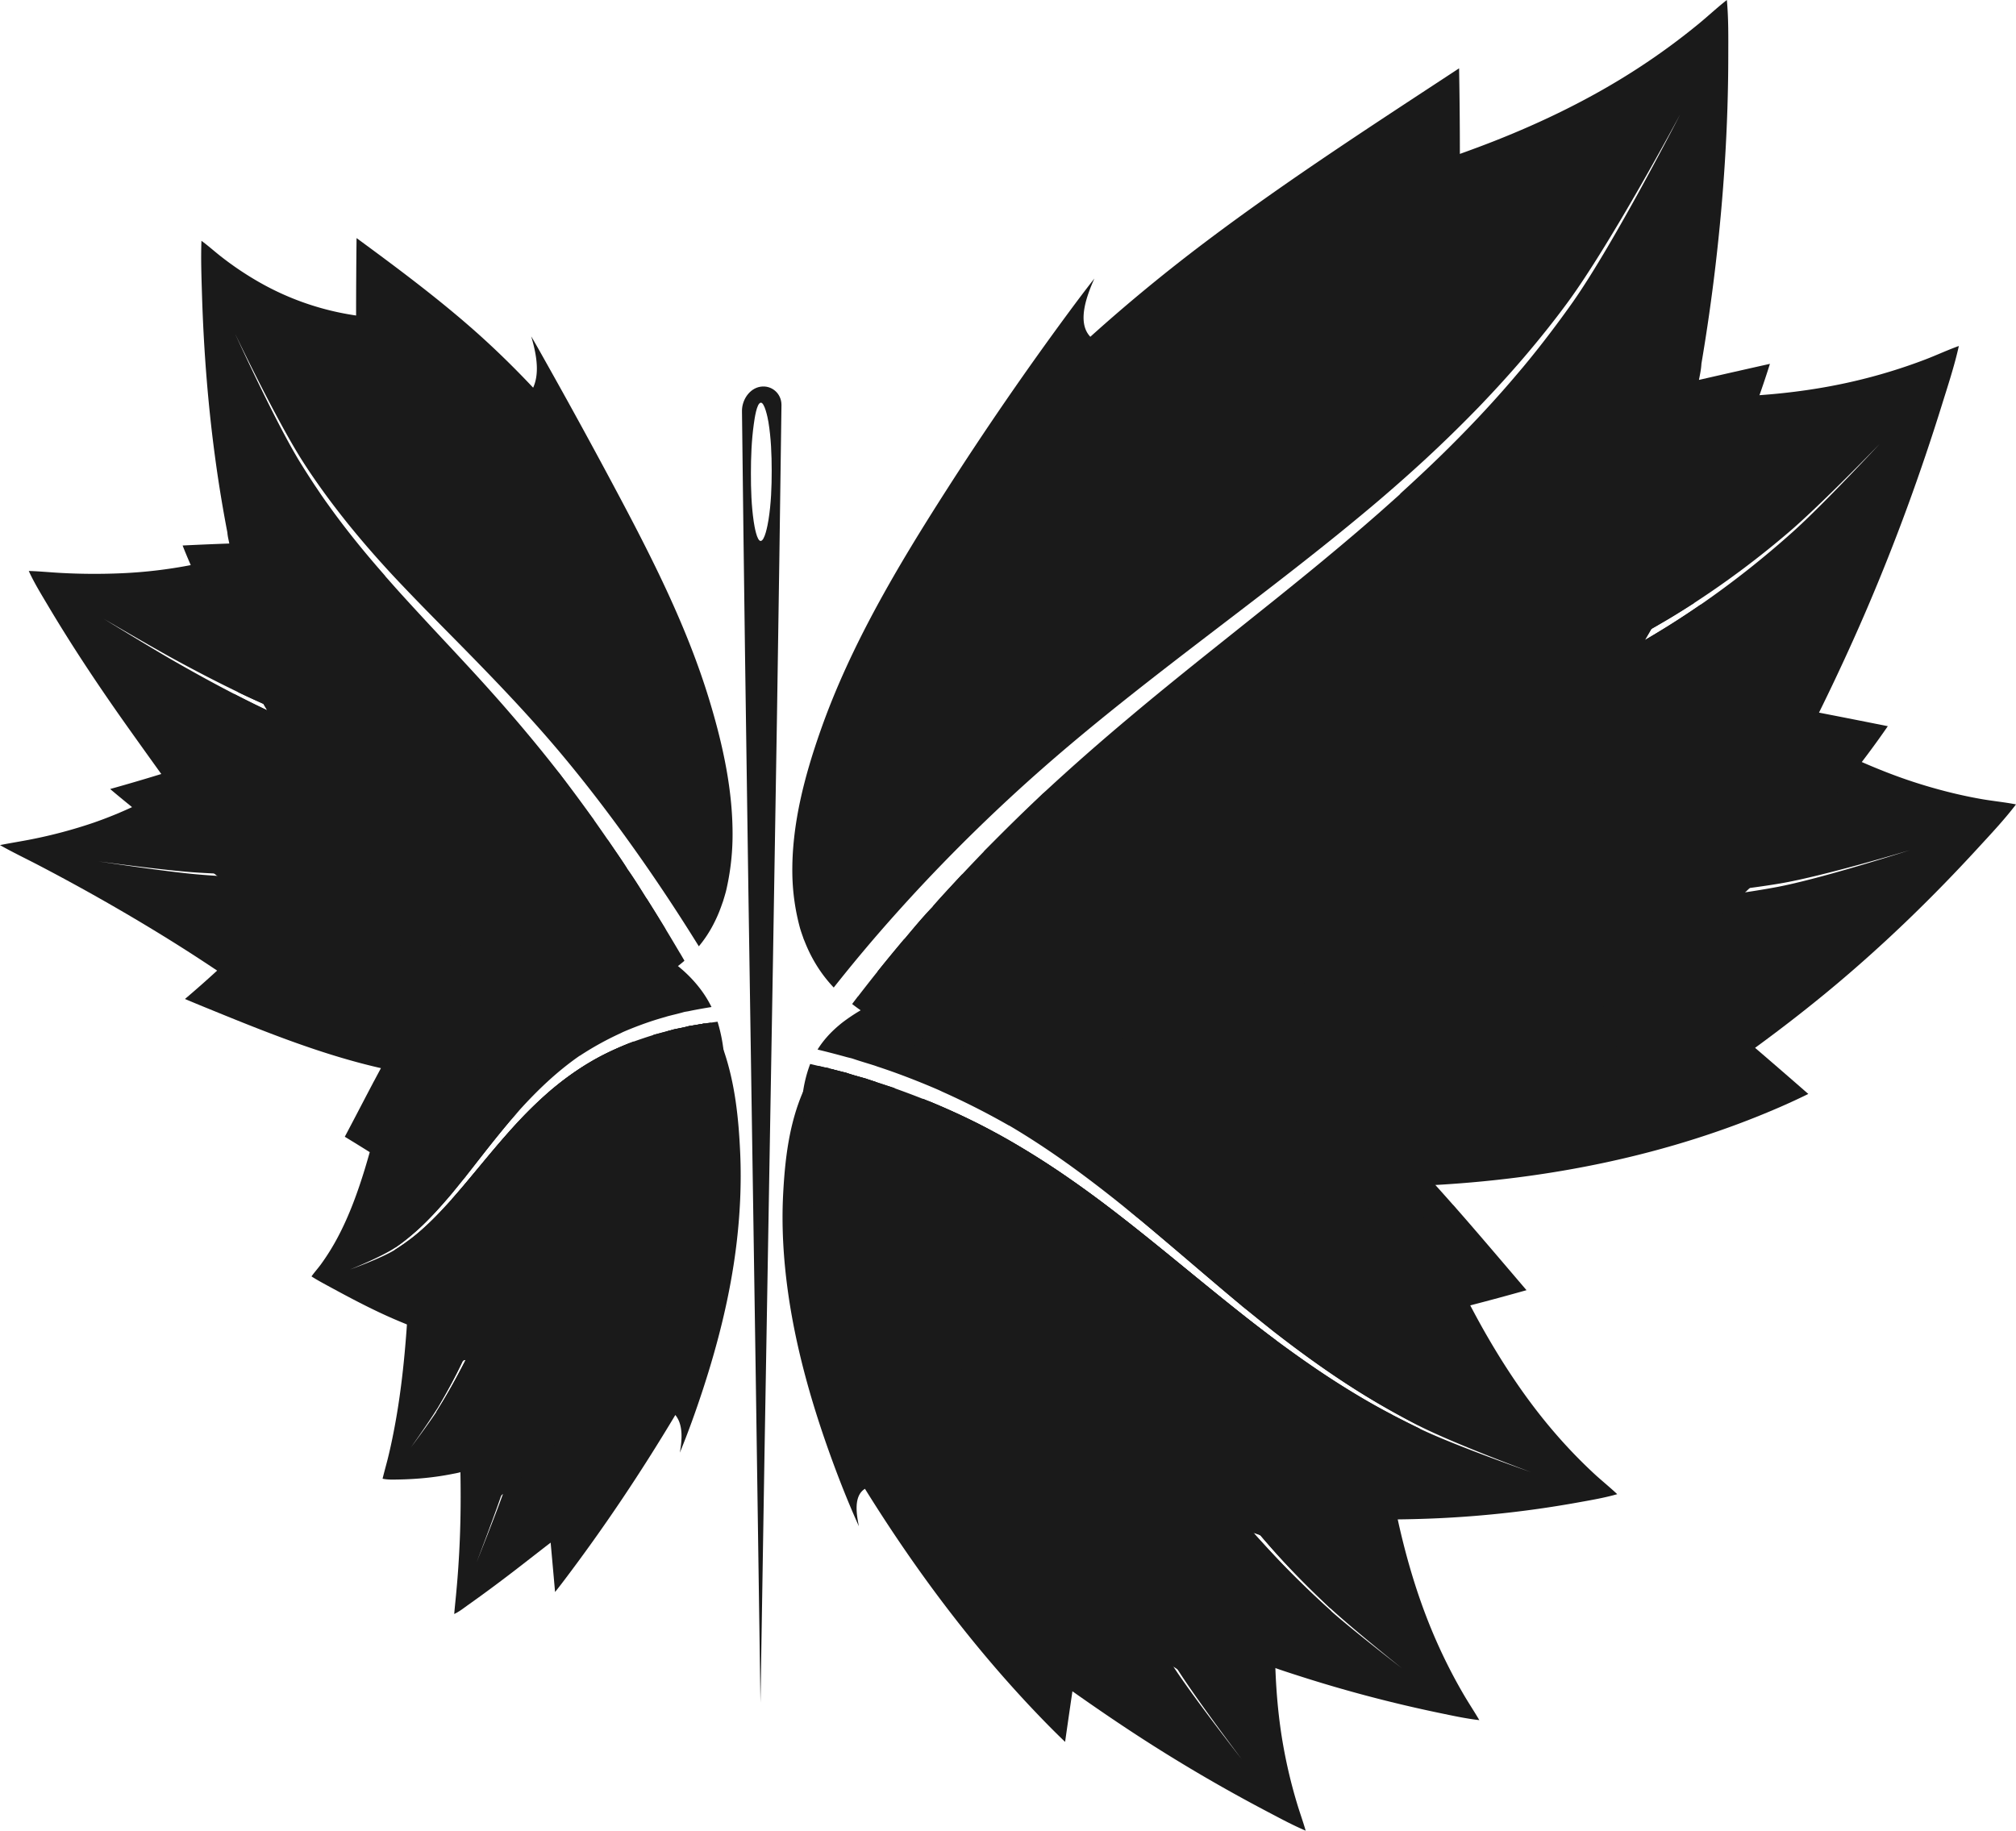 <svg id="c9c644b2-08ec-4f23-93d0-6b6b4e128f7c" data-name="Layer 1" xmlns="http://www.w3.org/2000/svg" viewBox="0 0 4867.77 4421.13"><title>butterfly-logo-bw</title><path d="M3152.65,4421.13c-31.84-13.56-62.12-30-92.7-46.06-106.6-56-210.88-117-311.74-182.58-53.57-34.82-106.46-71.06-158.76-108q-9,61.08-17.69,122.2-21.37-20.54-42.14-41.66c-168.21-171.42-314.22-365.08-441.13-569.56-28.58,17.54-20.06,63.46-14.61,90.59-26.82-59.48-50.68-120.25-72.53-181.53-44.69-125.33-80.75-254.87-99-386.49-10.74-77.64-15.48-156.62-11.36-234.92,4.41-83.81,14.24-168,47.81-246.15v0a416.79,416.79,0,0,1,37.32-62.92c6,1.47,12.1,2.68,18,4.21,16.18,4.15,32.35,8.62,48.65,12.43h0c5.22,1.83,10.47,3.5,15.73,5.09s10.32,3,15.59,4.53c6.33,1.78,12.89,3.56,18.78,5.34h0l0.37,0.23c6.84,2.22,13.79,4.55,20.64,6.78,15.12,4.93,30.27,9.93,45.4,14.9a1.14,1.14,0,0,0,.26.09l0.19,0.21q16.25,19.15,31.87,38.81a0.47,0.47,0,0,1,.08.08h0v0.05c46.86,59.58,89.82,122.09,127.44,187.46,56.64,98.43,102.47,203.66,142.58,310.15,44.13,117.16,83,236.79,125.72,354.74h0q7.67,20.74,15.44,41.45l0,0.08a2452.36,2452.36,0,0,0,97,228.58c39.58,81.58,85,160.64,134.37,237.11l0,0h0l0.15,0.25c50.72,77.4,164.65,223,164.65,223S2891.91,4108,2844.11,4032.94l0-.06c-41.43-66.06-79.89-134-113.93-203.85-39.67-81.38-74-165.8-105.13-251.14a0,0,0,0,0,0,0c-4.68-13-9.16-26.3-13.88-39-0.05-.14-0.11-0.28-0.15-0.41q-7.63-22-15.07-44c-69.73-207-127.35-421.1-226.63-615.71-22.2-43.53-46.74-86.18-72.93-127.71l0-.2h0s0,0,0,0a0.28,0.28,0,0,1-.06.14,0.32,0.32,0,0,1-.06.08l-0.06,0h0c-21.14-33.45-43.91-65.64-67.61-97.31,4.28,1.71,8.59,3.43,12.87,5.17l0.09,0-0.07-.06c49.23,20.38,97.79,42.59,144.7,67.32,54.35,28.64,107.36,60.78,158.78,94.78q9.12,6,18.18,12.21c39.38,26.86,78.15,54.9,116,83.77,12.91,9.84,25.81,19.84,38.61,29.84q6.41,5,12.82,10.07c23.1,18.21,46.11,36.7,69,55.25,69.32,56.21,138.08,113.29,208.2,168.6l0,0q9,7.09,18.1,14.14c6,4.69,12.27,9.43,18.35,14.08q18.3,14,36.84,27.79h0l-0.33-.08a0.34,0.34,0,0,1,0,.09c16.46,50.19,30.14,103,42.47,155,28.35,119.66,49.14,241.68,68.61,363.28l0.48,3s0,0.09,0,.15q10.1,63,20.13,126a0,0,0,0,0,0,0l0,0c-33.54-31.4-66.29-63.63-97.92-96.87q-5.28-5.55-10.49-11.17l-5.22-5.62c-3.46-3.75-6.92-7.53-10.36-11.3q-2.58-2.83-5.16-5.69-5.13-5.7-10.24-11.44-7.65-8.6-15.2-17.33c-3.35-3.87-6.72-7.58-10-11.48-1.66-2-3.3-4-5-5.69h0c-5.56-2.72-11.28-4.28-16.93-6.35,0.14,0.17.31,0.23,0.45,0.39a2438.05,2438.05,0,0,0,187.25,188.72,0.63,0.63,0,0,1,.14.14h0a0.84,0.84,0,0,0-.1,0c1.67,10.31,3.29,20.6,5,30.93q-67.88-29.33-135.51-59.26c-1.37,21.18-2.59,42.44-3.34,63.55-1.21,34.16-1.2,68.55-.31,102.87,0,0,0,0,0,0,2.28,62.36,7.95,124.64,18.75,185.69a1223.34,1223.34,0,0,0,33.45,140.76C3138.24,4377,3146.25,4398.9,3152.65,4421.13Z" fill="#1a1a1a"/><path d="M3279.58,3131.43A2076.45,2076.45,0,0,0,3152,2919.15c-0.62-.9-1.24-1.8-1.87-2.69l-0.09-.11,0.1-.09c27-23,69.23-6.4,96.27,8.2-16.28-16.09-33-31.77-49.89-47.08a2292.53,2292.53,0,0,0-207.28-167c-3.75-2.67-7.53-5.41-11.27-8.23l-0.32-.24h0a0.94,0.94,0,0,1-.46-0.08h0c-18.49-12.51-36.9-25.26-55.53-37.45-67.53-44.2-138-84.51-211.26-118.5-11.79-5.47-23.79-10.7-35.8-15.75l-0.07,0s0,0,0,0c-52.41-21.73-106-40.38-160.72-54-86.4-21.49-175.79-33.22-265-26.54-2.3.17-4.53-.08-6.91,0.61h0c-12,1.3-24,2.71-35.87,4.66-4.73.78-9.46,1.64-14.18,2.57-5.45,1.07-10.91,2.25-16.3,3.53s-10.66,2.64-15.93,4.1q-9.21,2.55-18.25,5.54l-0.3.1c-7.41,2.49-14.76,5.17-22,8.1a315,315,0,0,0-30.19,14.13,275.31,275.31,0,0,0-24.49,14.78l0,0,0,0q-2.39,1.59-4.71,3.26l-0.1.08c-1.81,1.29-3.64,2.59-5.38,3.93l-0.1.09h0q-5.49,4.15-10.76,8.59l4.71,2.74s0,0.22,0,.22c14.59,8.45,29.19,16.9,43.27,26.2h0a1.43,1.43,0,0,1,.54.12s0,0,.05,0h0a2.53,2.53,0,0,1,.53.56c4.53,2.89,9.07,6.11,13.64,8.9h0q6.94,4.2,13.88,8.42h0l24.34,7.62c0.15,0,.32,0,0.46.08q16.06,5.11,32.12,10.25,10.06,3.33,20.06,6.76l10,3.48c2.56,0.89,5.11,1.78,7.65,2.7l2,0.7,0.29,0.09,0.14,0.05,1.22,0.44c0.13,0,.25.08,0.38,0.13,2.76,0.94,5.56,2,8.33,3q19.9,7.33,39.67,15c6.42,2.5,12.83,5.08,19.22,7.68l0.25,0.09,0.43,0.18c3.22,1.31,6.4,2.82,9.61,4.15s6.18,2.48,9.22,4.06h0a2.52,2.52,0,0,1,.57,0l0.58,0.25,0,0c3.06,1.28,6.14,2.49,9.16,3.79,1.61,0.7,3.27,1.38,4.88,2.07,0.17,0.07.34,0.11,0.5,0.19s0.49,0.2.73,0.32c1.76,0.76,3.52,1.52,5.27,2.28l3.26,1.42c0.81,0.36,1.63.72,2.43,1.09l0.32,0.13c0.06,0,.24.07,0.3,0.09a15.12,15.12,0,0,0,2.1.88h0c51.91,31,106,57.54,160.95,82.65l0-.16c1.57,0.91,3,2.49,4.63,2.79l0.1,0a0.78,0.78,0,0,0,.22,0h0a1,1,0,0,1,.72.52,0.89,0.89,0,0,1,.07.24c0,0.16.06,0.34,0.1,0.48h0c1.87,0.34,3.57,1.89,5.32,2.93a0.37,0.37,0,0,0,.15,0c1.46,0.88,2.94,1.7,4.39,2.58a0.72,0.72,0,0,1,.14.06c1.6,1,3.22,1.92,4.83,2.9s3.23,2,4.82,2.95c0.84,0.51,1.7,1,2.52,1.54,2.19,1.37,4.46,2.75,6.67,4.12l1.05,0.65,4.22,2.63c2.93,1.83,5.85,3.68,8.76,5.53s5.81,3.72,8.72,5.57c1.77,1.13,3.55,2.3,5.31,3.43,0.51,0.33,1,.67,1.51,1l0.55,0.35,0.89,0.57,1.51,1c2.52,1.62,5.07,3.3,7.58,5l8.63,5.73c2.88,1.92,5.75,3.87,8.6,5.79s5.71,3.86,8.57,5.82,5.71,3.92,8.54,5.88c5.67,3.92,11.37,7.9,17,11.9l8.46,6c2.82,2,5.65,4,8.45,6.06s5.62,4.05,8.42,6.1l8.39,6.15c2.79,2,5.6,4.1,8.39,6.18l8.54,6.37c2.73,2,5.45,4.09,8.15,6.13s5.54,4.17,8.31,6.29c48.83,37.34,96.64,76.11,143.67,115.6q6.9,5.8,13.8,11.63,16.34,13.8,32.63,27.69,20.63,17.59,41.23,35.27l13.17,11.3q16.24,13.9,32.49,27.85t32.59,27.86l11.44,9.73q10.65,9,21.35,18.07,13.23,11.15,26.58,22.16l0.09-.07c0.06,0,.13-0.05.2,0h0c84.55,69.62,171.21,137.21,262.89,196.46,31.28,20.22,63.36,39.55,95.83,58.08C3374.36,3326,3329.7,3227.06,3279.58,3131.43ZM2219.51,2641.71l-0.12,0a0.1,0.1,0,0,1,0,0h0.06l0.22,0Zm22,17.13h0s0,0,0,0h0ZM3535.38,4094.46a1275.52,1275.52,0,0,1-67.12-131.29c-38.64-87.46-67.22-179.75-88.77-273.26q-1.33-5.77-2.6-11.56c-0.66-3-1.32-6-2-9-4-18.57-7.73-37.27-11.34-56q70.94,9.23,142,17.63c-25.89-60.25-51.54-120.6-77.48-180.83q-33.35-16.26-66.28-33.32h0a4.64,4.64,0,0,1-.41-0.49c-4.62-2.29-9.31-4.8-13.91-7.25-44.89-23.89-88.76-50.31-131.43-77.91-46.07-29.8-91.08-61.73-135.29-94.54l0,0-2.17-1.62-0.14-.1c-8.14-6.11-16.32-12.24-24.41-18.42-15.47-11.81-30.87-23.81-46.22-35.82,0,0,0,0,0,0-4-3.18-8.11-6.41-12.14-9.59l-3.56-2.82c-4.18-3.33-8.41-6.66-12.59-10l-8.56-6.82-4.22-3.39-13.23-10.62q-9-7.22-18-14.51l-4.07-3.31c-9.44-7.7-19-15.42-28.45-23.14l-11.89-9.7-3.54-2.89-10.5-8.58-12.94-10.57-12.92-10.57-6.46-5.28q-9.66-7.93-19.37-15.82-12.91-10.52-25.81-21c-22.88-18.54-45.88-37-69-55.25q-6.4-5-12.82-10.07c-12.8-10-25.7-20-38.61-29.84-37.85-28.87-76.64-57-116-83.77-3-2.05-6-4.09-9.07-6.13l-6.74-4.51-2.37-1.56c-2.81-1.84-5.66-3.74-8.48-5.61l-3.62-2.37c-1.42-.92-2.85-1.87-4.28-2.79l-1-.67-4.12-2.67-7.63-4.91-7.94-5.07-0.14-.08c-1.78-1.16-3.65-2.31-5.47-3.45L2497,2790l-3-1.85-4.93-3.06-4.38-2.71-8.21-5c-6.08-3.7-12.2-7.33-18.28-10.94l-2.61-1.55-1.65-1-6.64-3.88-0.89-.52c-2.19-1.28-4.41-2.55-6.62-3.83l-1.25-.72-3.11-1.78c-2.72-1.55-5.44-3.1-8.16-4.63l-2.48-1.4-4.17-2.33-4.1-2.28q-3.79-2.1-7.57-4.17c-1.59-.88-3.19-1.76-4.8-2.61-0.16-.09-0.35,0-0.51-0.1a13.41,13.41,0,0,0-3.51-1.74h0a32.55,32.55,0,0,0-5.43-3.09c-2.84-1.52-5.69-3.13-8.54-4.64-5.89-3.12-11.84-6.23-17.78-9.26l-3.78-2-3.28-1.66-3.29-1.65-0.16-.08-0.07,0-0.41-.22-0.79-.39-2.28-1.13-0.22-.11c-0.34-.19-0.7-0.36-1-0.52-2.31-1.09-4.68-2.28-7-3.43l-0.78-.4c-0.5-.25-1-0.5-1.48-0.73l-2.28-1.12h0l-4.43-2.14-4.05-2-0.49-.24,0,0-1.9-.9-0.13-.07q-3.47-1.66-7-3.31l-4.95-2.32-2.9-1.36-1.63-.77c-2-.92-4-1.87-6.05-2.79l-2.53-1.15-0.59-.27-0.54-.26-1.87-.84c-2.2-1-4.44-2-6.65-3l-0.62-.28-0.37-.17c-2.24-1-4.52-2-6.77-3a1.82,1.82,0,0,0-.3-0.13q-4.81-2.14-9.62-4.24c-3-1.32-6.06-2.63-9.07-3.92l-10-4.24-1.61-.68-4.08-1.73-4.91-2-6.88-2.84,0.07,0.05h0c66.84,54.35,129.93,113.26,187.11,177.15,149,166.51,261,363.85,381.75,551.79,66.15,103,136.36,203.84,214.36,298.06,5.2,6.28,10.25,13.65,15.81,18.71h0c0.84,0.23,1.45,1.69,2.16,2.55h0l0.47,0.55c1.49,1.75,3,3.54,4.5,5.31q5,5.86,10,11.67,7.55,8.73,15.2,17.33,5.1,5.73,10.24,11.44,2.57,2.85,5.16,5.69c3.44,3.77,6.9,7.56,10.36,11.3l5.22,5.62q5.23,5.61,10.49,11.17c31.63,33.24,64.38,65.47,97.92,96.87l0,0a0,0,0,0,0,0,0c55.22,51,172.48,144.73,172.48,144.73s-116.31-89.68-171.36-138.44l-0.08-.07h0l0,0,0,0s0-.07,0-0.08q-40.13-36.1-78.66-73.85c-3.95-3.87-7.88-7.8-11.8-11.71-2-1.95-3.92-3.92-5.87-5.89s-3.83-3.87-5.72-5.8l-4-4.06-2-2.05c-26.88-27.78-53.18-56.79-78.83-85.16l-0.26-.29-0.17-.19-0.23-.26a0.37,0.37,0,0,1-.08-0.11c-0.86-1-1.74-2-2.62-3,0-.06-0.11-0.1-0.17-0.16-12.41-14.21-24.75-28.74-36.78-43.28-145-175.3-260.49-374.13-391.25-560.09-66.82-95-139.32-187-220.77-269.57-25-25.39-51.11-50-77.85-73.84l0-.2h0s0,0,0,0a0.81,0.81,0,0,1-.12.12,0.08,0.08,0,0,0-.06,0h0q-50.61-44.15-104.38-84.28h0s0,0,0,0a0.2,0.2,0,0,0-.1,0c-25.32-18.61-51-36.64-77.31-53.76h0a1.07,1.07,0,0,1-.27-0.22l-20.53-6.7-0.06-.15-0.07-.2q-3.65-1.06-7.29-2.08l-7.15-2-4.56-1.29c-2.2-.62-4.41-1.23-6.63-1.86l-1.29-.37-0.78-.22c-0.91-.26-1.82-0.47-2.72-0.74a3.69,3.69,0,0,0-.44-0.09h-0.06a6.41,6.41,0,0,1-.81-0.3l-0.26-.09-1.4-.44-1.42-.42c-1.32-.4-2.64-0.8-3.94-1.21l-4.06-1.29-3.8-1.25-3.92-1.34h0l-3.05-.73-2.67-.63-2.66-.65-4.76-1.17-0.49-.12-0.84-.22c-1.63-.43-3.29-0.84-4.95-1.27l-4.93-1.28c-2-.52-4-1-6-1.54-0.92-.24-1.85-0.52-2.77-0.78l0,0c-0.32-.08-0.63-0.21-0.95-0.3-0.07,0-.15-0.08-0.22-0.1l-2.15-.36c-0.53-.09-1-0.17-1.57-0.28a8.51,8.51,0,0,1-1-.11c-0.39-.1-0.8-0.17-1.19-0.24h0a3.83,3.83,0,0,1-.56-0.36c-0.17-.08-0.33-0.22-0.5-0.31l-0.07-.07,0-.24,0-.22h0a1.27,1.27,0,0,1-.51-0.06s-0.05.08-.07,0.06-0.29-.08-0.44-0.18h-0.06c-1.14-.19-2.36-0.35-3.63-0.61h0l-0.54-.11c-0.31-.06-0.64-0.09-1-0.14h-0.08l-1.27-.21h0a1.77,1.77,0,0,1-.06-0.24h0l-0.13.19c-30.19,47.68-43.95,98.33-47.93,154.32a0.71,0.71,0,0,0,.11.16,0.06,0.06,0,0,1,0,0c-2.67,76,11.21,150.39,28.62,223.66,19,80,46.3,158.51,78.48,234.23,54.87,129.08,124.9,252.25,201.86,369.7,37.2,56.78,76,112.7,117.49,166.66-12.65-26.17-33.08-70.78-10.83-96.82,145.55,145.81,302.38,280.11,472.88,396a0.1,0.1,0,0,0,0,0,0.82,0.82,0,0,1,.07-0.18l0.05-.23h0l0,0.26a0.6,0.6,0,0,1,.14,0c3,2,5.94,3.81,8.89,5.81l0.57,0.37h0s0,0.23,0,.23,0,0.16,0,.16c26.53,17.65,53.33,35,80.39,51.68,16.48,10.13,33.22,20,50.06,29.66q-7.41-64.28-14.83-128.56c39.69,14.89,79.51,29.34,119.63,43.05l0,0c18.71,6.62,37.57,12.69,56.46,18.74a3309.39,3309.39,0,0,0,337.7,89.25c32.66,6.77,65.06,13.94,98.25,17.74C3560.22,4134.05,3547.13,4114.41,3535.38,4094.46ZM2708.89,2910l0,0a0,0,0,0,0,0,0l1,0.72,0.34,0.26Zm713.23,526c-0.11-.24-0.2-0.5-0.32-0.74-49.87-26-98.24-54.85-145.23-85.39-71.76-46.62-140.69-98.21-208.2-151.24h0a0.3,0.3,0,0,0,0,0q-38.13-30.23-75.83-61a0,0,0,0,0,0,0q-43.59-35.6-87-71.4l-12.38-10.17q-16.49-13.52-33-27-8.61-7-17.23-14t-17.25-13.95q-8.63-7-17.26-13.87a0.06,0.06,0,0,0,0,0q-8.63-6.92-17.29-13.78-25.56-20.25-51.46-40.17l0,0-3.81-2.93-3.81-2.92-7.66-5.82c-2.55-1.93-5.09-3.85-7.66-5.78l-6-4.52c2.91,2.34,5.92,4.69,8.74,7h0s-0.08,0-.08,0c3.43,2.8,6.79,5.57,10.21,8.37,5.18,4.23,10.32,8.47,15.48,12.72,1.71,1.41,3.45,2.68,5.15,4.09,3.43,2.84,6.91,5.44,10.34,8.4h0c6.85,5.93,13.71,11.59,20.58,17.34,3.43,2.88,6.86,5.84,10.29,8.73q41.3,34.76,82.34,69.89,16.23,13.84,32.46,27.69t32.59,27.68q16.36,13.85,32.78,27.63c6.4,5.37,12.84,10.83,19.29,16.19l1.61,1.34,0.86,0.7c1.59,1.33,3.2,2.64,4.81,4a0.29,0.29,0,0,1,.06.12,0.49,0.49,0,0,0,.13.29h0c1.94,1.53,3.89,3.06,5.82,4.61l5,4c2.63,2.09,5.28,4.2,7.89,6.33l1.3,1.05c3,2.48,6.14,5,9.22,7.46l5.86,4.74,2.34,1.91c1.15,0.94,2.34,1.89,3.52,2.85l5.87,4.77,7,5.71,7.06,5.68h0q3.53,2.83,7.08,5.65c1.39,1.1,2.78,2.21,4.17,3.31l1.33,1,1.27,1,0.06,0,0.06,0,0,0a0,0,0,0,0,0,0,0.07,0.07,0,0,1,0,.07h0l0.15,0q4.94,3.88,9.89,7.73a0.14,0.14,0,0,0,.06,0l1.43,1.12c57.22,44.2,115.93,86.71,176.57,125.76,30.54,19.67,61.64,38.68,93.52,56.36l2.44,1.33,0.09,0h0q33.52,18.79,67.69,36.31Q3423.56,3439.22,3422.11,3436Z" fill="#1a1a1a"/><path d="M3904.92,3608.43c-31.34,9-63.22,14.35-95.25,20.11a2571,2571,0,0,1-335.83,38c-32.86,1.52-66,2.44-98.91,2.83-18.54.22-37.19,0.26-55.74,0.18-8.41,0-16.85-.14-25.27-0.25q26.51,61.39,53,122.79c-18.36-3.45-36.76-7.08-54.86-11.21-33.46-7.64-66.93-16.85-100.21-26l-0.07,0c-20.09-5.59-40.07-11.38-59.91-17.8h0c-29.63-9.41-59.27-19.17-88.51-29.28l-0.53-.18h0c-0.69-.34-1.39-0.67-2.09-1-4.65-2-9.45-3.11-14.15-4.81l-0.12,0-0.13,0s0-.1,0-0.1-0.3-.16-0.44-0.22c-15.16-5.56-30.45-11.5-45.73-17.11h0c-5.77-2.77-11.63-4.73-17.43-7-0.06,0-.1-0.2-0.15-0.23-112.16-44.83-221.06-96.75-327.2-154.38-12,33.27,20,70.55,40.69,93.46q-25.72-18.79-51-38.18h0q-11.05-8.53-22-17.2l0,0q-26.37-21-52.27-42.56c-0.07-.05-0.09-0.38-0.16-0.44-7.8-6.52-15.55-13-23.31-19.63h0c-4.08-3.36-8.13-6.92-12.17-10.39-109.9-94.34-214.3-195.94-307-306.83-55.18-66-106.76-135.86-151.65-209.3-45.72-74.8-89.54-152.38-110.45-238.56,0,0-.22-0.07-0.23-0.09-6.48-32.17-9.18-63.11-6.92-95.85v0a320.19,320.19,0,0,1,17.29-67.7c6.7,1.54,13.49,3.16,20.14,4.79,3,0.72,5.91,1.51,8.89,2.18s6,1.73,9.06,2.24l-0.47-.08,0-.22c2.37,0.57,4.56,1,6.59,1.32h0.06a13.36,13.36,0,0,0,5.9,2h0.08l6.09,1h0c1.87,1.32,4,1.29,6,1.82,8.09,2.13,16.17,4.43,24.31,6.3h0c5.22,1.83,10.47,3.5,15.73,5.09,2.67,0.81,5.28,1.57,7.89,2.33s5.1,1.47,7.69,2.2c4,1.11,8,2.22,11.92,3.34,2.34,0.66,4.64,1.33,6.85,2h0l0.37,0.23,0.13,0c6.8,2.2,13.71,4.52,20.51,6.74,15.12,4.93,30.27,9.93,45.41,14.9a1,1,0,0,0,.26.09l0.13,0.18,0.06,0a0.87,0.87,0,0,0,.24.19h0q34.4,12.27,68.35,25.66s0.09-.17.13-0.16a0.86,0.86,0,0,1,.08-0.1h0c4.27,1.79,8.56,3.52,12.84,5.26a0.38,0.38,0,0,0,0,.13h0c49.18,20.42,97.73,42.6,144.61,67.3,44.11,23.24,87.41,48.88,129.61,75.75,9.78,6.22,19.51,12.61,29.17,19,6.07,4,12.16,8.11,18.18,12.21,39.37,26.82,78.16,54.9,116,83.78,12.9,9.84,25.81,19.84,38.61,29.84q6.41,5,12.82,10.07c23.1,18.21,46.1,36.71,69,55.25q12.91,10.46,25.81,21,19.39,15.81,38.75,31.67c47.63,39,95.32,77.84,143.64,115.94l0,0q9,7.09,18.1,14.14t18.18,14c3.31,2.54,6.63,5.11,9.95,7.68,8.09,6.26,16.2,12.53,24.41,18.42l0.14,0.1c0.71,0.52,1.46,1,2.18,1.55h0c44.32,32.66,89.27,64.68,135.34,94.5,42.68,27.62,86.52,54.15,131.41,78.05,4.6,2.45,9.29,5,13.91,7.25a4.64,4.64,0,0,0,.41.49h0c22,11.35,44.1,22.61,66.29,33.32,86.22,41.6,267.82,104.71,267.82,104.71s-184-68-271-112.31c-22.73-11.58-45.3-23.87-67.68-36.35,0,0,0-.11,0-0.11h0a0.23,0.23,0,0,1-.08,0l-2.43-1.38c-31.62-18-63-36.78-93.5-56.41-60.62-39-119.5-81.46-176.59-125.72-3.81-3-7.63-5.67-11.38-8.88h0c-9.22-7.81-18.93-15.13-28.3-22.67-15.53-12.5-31.09-25.22-46.76-37.67h0a0.47,0.47,0,0,1-.14-0.29,0.29,0.29,0,0,0-.06-0.12c-1.6-1.32-3.22-2.63-4.81-4l-0.86-.7c-1.8-1.5-3.63-3-5.44-4.51l-4.61-3.83-10.86-9.08q-16.42-13.76-32.77-27.67T2906,3075.62l-16.24-13.86-16.22-13.83q-41.09-35-82.34-69.87-5.13-4.32-10.3-8.64-10.29-8.62-20.61-17.19-15.44-12.83-31-25.54L2719,2918.3l-0.07,0q-5.18-4.2-10.37-8.39l0,0a0.11,0.11,0,0,0-.06,0l-0.07-.06c-85.34-68.52-173.4-133.39-267.52-189.22-1.57-.93-3.17-1.83-4.75-2.74,0,0,0,0,0,0s0,0,0,0a1,1,0,0,1-.12.23l-2.25-1.3q-75.13-42.79-154.33-78.44l0,0c-1.38-.63-2.77-1.23-4.16-1.85h0c-6.41-3.2-12.9-6-19.4-8.74-31.23-13.27-62.9-25.82-94.78-37.38l-5.61-2c-12.62-4.49-25.35-8.88-38.11-13l-0.14-.1a0.45,0.45,0,0,0-.13-0.08c-2-.66-4-1.44-6-2.08-16.8-5.32-33.78-10.21-50.48-15.9h0c-4.85-1.81-9.84-2.57-14.75-4-0.1,0-.21,0-0.31,0q-20.51-5.71-41.1-11c-10.12-2.62-20.28-5.12-30.44-7.58a224.82,224.82,0,0,1,14.77-20.93l0,0c2.57-3.25,5.22-6.39,8-9.51h0q4-4.59,8.32-9l0,0,0,0c6.39-6.55,13.18-12.83,20.26-18.8,3.16-2.66,6.38-5.34,9.67-7.84a438.14,438.14,0,0,1,37.93-25.68c5.47-3.31,11.22-6.53,16.92-9.51a581.56,581.56,0,0,1,54.86-25c1.21-.48,2.45-0.94,3.68-1.42h0c2.54-1,5.11-1.93,7.66-2.87l0,0c9.22-3.39,18.56-6.56,27.93-9.55,4-1.27,8-2.53,12.05-3.7,68.17-19.9,138.81-30.63,209.41-35.61,149.12-10.53,299.2,9.81,444.47,45,48.62,11.77,97.14,25.36,145,40.33,7.14,2.23,14.3,4.53,21.42,6.87q78.95,25.94,155.95,57.43c20.41,8.37,40.81,17,60.74,26.56-30.85-4.2-74.63-3.87-92.34,26.83q64.19,47.45,123.74,100.45c6.36,5.65,12.69,11.39,19,17.17,14.45,13.3,28.82,26.84,42.88,40.5,43.23,42,85.19,85.91,125.87,130.47,18.73,20.51,37.25,41.35,55.69,62.2a1.56,1.56,0,0,0,.14.15c0.19,0.21.37,0.31,0.56,0.51,2.34,2.61,4.7,5,7,7.93h0q12,13.67,24,27.41c49.12,56.59,97.55,113.77,146.23,170.74q-67.73,19.09-135.84,36.74c10.38,19.72,21,39.39,31.92,58.75,49.36,87.14,105.23,171.1,170.26,246.78a1217.28,1217.28,0,0,0,101.29,104.9C3870.19,3578,3888.19,3592.67,3904.92,3608.43Z" fill="#1a1a1a"/><path d="M2375.42,2056.53q62.85-8.69,126-14.84c3.23-.31,6.46-0.61,9.69-0.9h0q88.37-7.7,177-9.68c7.5-.14,15-0.25,22.48-0.3,27.83-.17,55.76.17,83.64,0.84,259.59,8,514.51,56.82,770.88,93.92q6,0.87,12,1.7c15.55,2.17,31.13,4.32,46.68,6.35,130,17,261.52,28.16,392.34,26a1947.48,1947.48,0,0,0,208.73-15.11c25-3.33,50.13-7,74.93-11.2,105.55-18,311.39-80.11,311.39-80.11s-213.26,69-323,89.42c-24.55,4.57-49.37,8.59-74.17,12.32a1994.67,1994.67,0,0,1-258,20.1c-122.38,1.34-245.24-9-367.21-23q-19.8-2.28-39.6-4.75c-148.07-18.32-295.88-40.92-444-56.46-133-13.95-266.9-20.8-400.88-17.66-18.14.52-36.32,1.14-54.38,2-20.86,1-41.83,2.38-62.74,3.88q-68,5.27-135.61,13.71-56,7.27-111.73,16.39-8.64,1.42-17.29,2.92-13.75,14.68-27.38,29.48c-14.56,15.77-29.1,31.57-43.14,47.84l-0.11.66a1.52,1.52,0,0,1-.63.65,0.23,0.23,0,0,0,0,.15,3.67,3.67,0,0,0-.77.52h0c-23.37,24.29-44.69,50.19-66.33,76-0.08.1-.1,0.23-0.19,0.33s-0.52-.06-0.52-0.05c-4.07,4.83-8.13,9.69-12.17,14.5l-5.2,6.22c-0.61.75-1.25,1.51-1.87,2.27-1.69,2-3.35,4-5,6l-6,7.26q-6,7.26-11.93,14.55-3,3.65-5.92,7.29a0.22,0.22,0,0,0-.1.09q-8.47,10.45-16.81,20.91l0.06,0.08c12.75,15.88,26.08,31,40.12,45.71a1.05,1.05,0,0,0,.1.12,833.86,833.86,0,0,0,68.57,61.74v0c32.8,26.62,67.21,50.8,102.34,74.21a0.1,0.1,0,0,0,0,0q25.34,16.7,51,32.93a0.09,0.09,0,0,1,0,0c12.14,7.61,24.32,15.26,36.49,22.71,46.88,28.69,95.42,55.2,144.18,81h0a1.84,1.84,0,0,1,.54.09h0a1.37,1.37,0,0,1,.46.08h0c53.21,26.69,107.16,52.15,161.77,75.38,26.06,11.09,52.52,21.62,79,31.83h0c78.49,30.72,158.35,57.3,239.24,80.93l0,0.19q109.06,31.28,220,55c77.24,16.4,155.2,30.4,233.73,40.34h0c8.34,0.64,16.31,1.94,24.46,2.82-9.15-3.43-19.79-8-30.9-13.09l-0.17-.07c-30.19-14.68-66.31-38.09-70.31-74.54,7.55-.31,15.16-0.78,22.7-1.15,294.34-14.42,587.76-72.47,857.91-190.32q33.5-14.61,66.49-30.84-64-55.95-128.54-111.36C4304.45,2481.82,4369.85,2431,4433,2378c121.46-102,235.75-213.09,343.13-330.19,31.46-34.3,63.37-68.08,91.63-105.16-27-5.36-54.7-7.94-81.5-12.58-56.86-9.84-114.12-24.62-169.23-42.76-41.1-13.53-81.71-29.59-121.62-47-30.93-13.83-61.56-28.45-91.49-44-38.41-20-76.46-41.61-113.46-64.14-23.05-14-46-28.65-68.69-43.4q64.77-76.32,128.3-153.67-18.12-5.63-36.22-11.31a2143.41,2143.41,0,0,1-302.5,149.39q8.08-9.9,16.07-19.89a2091.65,2091.65,0,0,0,279.28-131.72c-49.21-15.38-98.45-30.77-147.75-45.75q-26.16-8-52.4-15.75c-21.33,14.61-42.88,29-64.61,42.86-21.29,13.56-43,26.77-64.81,39.65q-2.78,1.64-5.58,3.24,8-13.4,15.74-26.9h0q20-11.46,39.9-23.2c9.33-5.53,18.63-11.2,27.84-16.92q18.34-11.4,36.52-23.16-29.54-8.66-59.15-17.09c-102-28.72-205-54.76-308.86-74A2111.06,2111.06,0,0,0,3483.4,1334c-157.5,98.83-321.31,187-483.12,278.32q-13.35,7.53-26.69,15.13c-128.71,73.41-255.84,150.11-377.66,234-26.14,18-52.1,36.45-77.85,55.1Q2447.51,1987.32,2375.42,2056.53Z" fill="#1a1a1a"/><path d="M4473.1,1549.22q-38.92,86.5-81,171.76,83.12,16.16,166.16,32.76-23.53,34.21-48.4,67.43-7.16,9.61-14.46,19.13-33.75,44.11-69.16,86.95-5.13,6.21-10.33,12.37c-60.35,71.33-124,139.86-191.1,204.92q-5.39,5.23-10.84,10.42a2703.72,2703.72,0,0,1-438.24,338.71c25,44.6,91.06,40.15,133.82,33.94-84.45,36.67-171.59,66.62-259.71,92.2-63.21,18.35-127.58,34.34-192,47.49a2293.35,2293.35,0,0,1-385.17,44.81q-4.54.14-9.07,0.24c-87.78,1.93-176-1-263.15-9.83-36.08-3.64-72.37-8.33-108.24-13.91-43.32-6.74-86.9-14.28-129.78-23.18-140.39-29.15-291-74.7-394.85-177.39a447.43,447.43,0,0,1-48-56.12c-0.83-1.15-1.62-2.33-2.42-3.49-1-1.49-2.06-3-3.06-4.5q22.17-15.72,44.48-31.25,12.53-8.71,25.21-17.35l0,0q24.71-16.81,49.58-33.37a0.38,0.38,0,0,1,.14-0.09c43.22-28.59,86.92-56.57,131-83.57q82.25-50.34,167.13-96.81h0q67.75-36.82,136.85-71,17.81-8.78,35.78-17.31,44.7-21.25,89.85-41.5c108-48.23,218.52-91.91,329.62-132.86,287-105.8,581.57-200,847.78-353q2.79-1.6,5.58-3.24c21.79-12.88,43.52-26.09,64.81-39.65,21.72-13.84,43.41-28.23,64.61-42.86a2243.63,2243.63,0,0,0,223.1-176.28c73.66-66.08,208.94-211.65,208.94-211.65s-140.4,145.35-216.78,210.84A2172.69,2172.69,0,0,1,4091.6,1455.6c-12.05,7.83-24.3,15.56-36.52,23.16-9.21,5.72-18.51,11.39-27.84,16.92q-19.82,11.76-39.9,23.2h0c-129.16,72.64-264.8,132.47-403.27,184.18-290.94,108.65-592.41,192.34-876.63,319.27q-9.68,4.32-19.35,8.76c-33.84,15.49-67.56,31.46-100.85,47.95-83,41.1-164.61,85.71-244.67,132.71,14.21-16.11,28.51-32.2,42.92-48.06,21.69-23.88,43.83-47.62,66.15-70.94,11.42-11.94,23-23.84,34.55-35.65q7.56-7.72,15.23-15.42c27.31-27.43,55-54.57,83.09-81.13,121.2-114.69,250-221.76,380.49-326.19l8.62-6.88c152.15-121.21,305.73-241.32,450.58-371.57h0c88.87-80.54,174.48-165,252.73-255.39,51.52-59.54,101.62-122.31,145.85-186.36,0.14-.2.29-0.42,0.41-0.61q128.28-30.11,256.45-60.73Q4052,855,4022.92,956.81c27.57,1,55.23,1.84,82.71,2,4.78,0,9.6.06,14.39,0.07a2.21,2.21,0,0,1,.4,0c42.71-.24,85.54-1.48,127.94-4.5,76-5.4,152.39-16.12,226.6-33.3a1319.41,1319.41,0,0,0,174.4-53.14c26.73-10.27,53.16-22.67,80.42-32.38-10.69,48.1-26.15,94.77-40.75,141.75-51.7,166.3-111.56,330.32-180.06,490.25C4497.29,1494.86,4485.29,1522.14,4473.1,1549.22Z" fill="#1a1a1a"/><path d="M4273.63,878.67q-12,38.08-25.26,75.72c-0.71,2-1.42,4-2.14,6-28.76,80.43-60.4,159.92-95.08,237.76-33.5,75.19-70,149.36-108.89,222.13-3.24,6.07-6.54,12.16-9.81,18.19q-1.92,3.53-3.85,7.07-20.25,36.86-41.25,73.3h0q-7.79,13.5-15.74,26.9a3413,3413,0,0,1-244.4,358c39.67,34.52,104.33-.54,141-22.57a2322.1,2322.1,0,0,1-173.11,155.09c-11.44,9.29-23,18.5-34.62,27.67-6.07,4.8-12.17,9.6-18.28,14.33q-32.19,24.89-65.09,48.95-13.83,10.1-27.86,20c-141.45,99.63-292.89,184.87-453.2,249.57l-3.75,1.5c-23.13,9.25-46.69,18.16-70.16,26.53a1873.19,1873.19,0,0,1-299.73,80c-14.84,2.65-29.81,5.17-44.72,7.61-12.72,2.08-25.51,4-38.26,5.87-46.14,6.59-93,12.14-139.13,14.52-20.36,1-41.17,1.13-61.76,1.9h0a1036.21,1036.21,0,0,1-108.8-6.08l-0.22,0c-55.78-7.3-110.53-19.55-161.9-40.62a496,496,0,0,1-86.28-46c-8.06-5.36-16-11.28-23.75-17.3a5.78,5.78,0,0,0,1.16-1.65l0.06-.18h0c3.65-4.55,7.33-9.63,11.13-14.5l0-.06c0.19-.68,1-1.22,1.54-1.84,0,0,.16,0,0.18,0q9.67-12.59,19.49-25.13,6.67-8.54,13.41-17.09,6.09-7.72,12.24-15.39a0.31,0.31,0,0,1,.1-0.07c0.51-.65,1-1.3,1.55-1.94a0.25,0.25,0,0,1,.06-0.06q8.33-10.48,16.81-20.91a0.22,0.22,0,0,1,.1-0.09q2.94-3.65,5.92-7.29,4-4.95,8.1-9.89l3.82-4.66c2-2.41,4-4.83,6-7.26l5-6,1.87-2.27c1.71-2.07,3.46-4.15,5.2-6.22,4-4.82,8.1-9.67,12.17-14.5,0,0,.52.06,0.52,0.05s0.11-.22.19-0.33c21.64-25.82,43-51.72,66.33-76h0a3.65,3.65,0,0,1,.77-0.52,0.23,0.23,0,0,1,0-.15,1.52,1.52,0,0,0,.63-0.65l0.11-.66c14-16.27,28.58-32.07,43.14-47.84,9.09-9.84,18.21-19.7,27.38-29.48q26.2-28,52.83-55.54,12.46-12.9,25.09-25.65,46.39-46.86,94.12-92.35l0.15-.12c2.52-2.41,5.07-4.79,7.62-7.19l0.9-.84q7.36-6.93,14.77-13.82c2.95-2.75,5.92-5.53,8.89-8.29q6-5.53,11.95-11,10.1-9.3,20.31-18.56l0.22-.19c0.94-.87,1.9-1.74,2.87-2.62l2.89-2.6c3.25-2.93,6.52-5.9,9.79-8.85,3.63-3.28,7.27-6.56,10.92-9.82l1.44-1.29c3.57-3.22,7.21-6.44,10.83-9.65l6.68-5.93,2.21-2,6.06-5.37q5.31-4.68,10.63-9.35,6.06-5.33,12.16-10.67a2.7,2.7,0,0,0,.27-0.24q6.08-5.32,12.19-10.61,5.88-5.1,11.8-10.2l0.58-.52c8.25-7.14,16.56-14.27,24.86-21.36,6.88-5.88,13.84-11.75,20.72-17.6,2.14-1.82,4.32-3.67,6.48-5.49,16-13.46,32.11-27,48.23-40.42,4.22-3.51,8.44-7,12.68-10.51s8.45-7,12.7-10.49l12.73-10.46q6.36-5.24,12.77-10.45c3.72-3,7.51-6.09,11.18-9.13l2.94-2.41,1.26-1c3.12-2.57,6.29-5.13,9.42-7.68l1.78-1.43c0.61-.48,1.21-1,1.81-1.48l10-8.11,12.84-10.4q6.43-5.2,12.87-10.37l12.88-10.35,12.89-10.35q8.16-6.54,16.35-13.08c4.11-3.27,8.23-6.57,12.34-9.85l16.85-13.46,18.51-14.78,23.29-18.58c6.34-5.06,12.7-10.18,19-15.18l2.85-2.28c21.8-17.47,43.74-35,65.56-52.49l7.58-6.1c10.09-8.14,20.24-16.31,30.32-24.48l15.15-12.27,6.33-5.16,8.79-7.15c6.27-5.12,12.59-10.27,18.89-15.42q13.19-10.8,26.34-21.68,7.52-6.21,15-12.44,15-12.45,29.95-25c5-4.18,10-8.38,14.92-12.57q14.75-12.48,29.45-25,7.61-6.53,15.23-13.1,14.68-12.66,29.26-25.44v0q5.53-4.82,11-9.66,16.41-14.54,32.73-29.17c1-.9,2-1.81,3.09-2.74l0.25-.22,0.36-.32c3.24-2.88,6.61-5.75,9.55-8.64,0,0-.21,0-0.21-0.06a2.33,2.33,0,0,0,.87-1.13h0c32.9-29.91,65.48-60.28,97.25-91.24,57.93-56.46,114-115.35,166.89-176.56,10-11.57,19.93-23.37,29.79-35,0.27-.32.6-0.63,0.87-0.95a0,0,0,0,1,0,0q8.45-10.19,16.82-20.46c1.37-1.68,2.76-3.38,4.11-5.07s2.76-3.39,4.1-5.08c0.19-.24.39-0.49,0.59-0.72s0.2-.25.29-0.38c1.33-1.64,2.64-3.29,3.95-4.93s2.64-3.28,3.93-4.92l3.71-4.68,2.77-3.5c0.31-.39.63-0.79,0.93-1.18l0.35-.45c0.67-.88,1.39-1.78,2.08-2.66,2.17-2.75,4.32-5.52,6.45-8.24l1.31-1.7c0.42-.54.85-1.09,1.26-1.63,0.25-.33.52-0.66,0.78-1,1.62-2.13,3.29-4.28,4.94-6.42,2.28-2.94,4.54-5.91,6.78-8.85,1.91-2.5,3.83-5,5.71-7.53,0.07-.09.14-0.18,0.21-0.27l0.49-.65,0.55-.74c2.72-3.55,5.41-7.2,8.09-10.77l1.69-2.24,1.07-1.45c2.5-3.4,5-6.81,7.58-10.24q4.34-5.87,8.62-11.77,2.83-3.89,5.65-7.79,3.94-5.45,7.87-10.94c3-4.15,5.94-8.34,8.89-12.52l0.29-.39,0.16-.24C3898.35,586,4057,276.07,4057,276.07s-167.74,313.37-273.44,456.49l-0.24.33c-32,43.51-66.45,86.43-101.64,127.77-34.31,40.31-70.2,79.62-106.89,118a0.13,0.13,0,0,1-.06.09q-65.61,67.94-135,132c-31.83,29.34-64.39,58.19-97.24,86.47q-19.32,16.64-38.93,33-46.26,38.69-93.32,76.48c-59.36,47.68-119.66,94.49-180.08,140.9-172,132.13-346.47,262.24-509.42,405.1A4191.67,4191.67,0,0,0,2200.84,2165q-5.63,6.11-11.22,12.25-20.47,22.48-40.66,45.25c-18.81,21.27-37.52,42.84-55.83,64.51-2.74,3.24-5.5,6.51-8.24,9.77l0,0-5.73,6.82q-9.92,11.85-19.7,23.75-23.43,28.55-46.39,57.55c-7.4-7.83-14.36-15.89-20.81-24.17-1.26-1.62-2.52-3.24-3.74-4.87q-5.44-7.27-10.44-14.72c-3.28-4.88-6.41-9.87-9.39-14.88-3.72-6.26-7.27-12.62-10.58-19.05-2.58-5-5-10.06-7.34-15.15s-4.6-10.46-6.72-15.74c-1.45-3.61-3.06-7.31-4.44-10.93-0.11-.28-0.08-0.56-0.18-0.84-2.65-7.46-5.34-15.11-7.63-22.77h0a529,529,0,0,1-18.59-128.73c-2.19-119,28.81-237.2,68.39-349.61C2054,1557.64,2167.84,1367,2285.4,1183.29q140.41-219.38,295.5-429.48c20.16-27.28,40.56-54.45,61.53-81.15-16.56,37.67-43.84,105-9.73,140.64C2722,732.75,2815.1,656.31,2911,584c197.22-148.71,405.4-283.17,612.08-419q1.85,103.34,1.89,206.7c27.22-9.79,54.42-19.84,81.26-30.37,120.3-47.23,237.63-104.51,346-174.75A1630.81,1630.81,0,0,0,4103,56.35C4125.25,38,4146.65,17.91,4169.6,0c4.24,45.65,3.48,91.35,3.44,137.14-0.16,168-11.17,336-30.66,502.66q-14,119.47-34.16,238.37v0.12c-0.66,13.11-3.48,26.33-6,39.2Q4187.9,897.87,4273.63,878.67Z" fill="#1a1a1a"/><path d="M1836.19,933.91c-27,4.26-44.87,32.43-44.63,58.67,8.87,775.84,21.52,1551.63,33.19,2327.44q6,395.89,11.47,791.79c12.26-795.67,27.44-1591.29,39.92-2387q5.85-373.07,10.77-746.16c0-.3,0-0.59,0-0.88C1886.94,950.34,1863.33,929.63,1836.19,933.91Zm0.57,372.48c-9.07.4-15.1-34.85-16.86-46.93-5.62-38.46-6.82-77.8-6.77-116.34,0-39.43,1.49-79.59,7-119,2-14.3,7-50.16,16.66-51.62,9.05-1.37,16.77,35.21,18.63,46.58,6.34,38.76,7.85,78.59,7.9,117.5,0.05,39.31-1.45,79.5-7.68,118.69C1853.5,1268.49,1846.62,1306,1836.76,1306.39Z" fill="#1a1a1a"/><path d="M1096.74,3897.81c12.25-5.61,23.18-14.51,34-22.19,42.16-29.84,84.14-61.21,125.21-93.06,24.52-19,49-38.15,73.62-57.12q5.42,59.62,10.68,119.25c7.15-8.83,14.09-17.86,20.94-26.9,97.09-128.1,186.91-262.43,269.43-400.58,19.92,24.29,15.95,62.08,10.91,91,20.39-49.59,38.48-100.1,55.16-150.9,37-112.79,66.16-228.88,80.82-346.48,9.38-75.26,13.13-151.75,9.7-227.57-3.79-83.89-12.54-168-40.31-248.2v0a514.73,514.73,0,0,0-30.51-65.38c-4.81.72-9.73,1.18-14.46,2-12.63,2.1-25.32,4.5-38,6.29h0c-4,1.14-8,2.12-12,3s-7.82,1.7-11.77,2.5c-4.75,1-9.64,1.88-14,2.88h0l-0.27.17c-5.07,1.3-10.18,2.69-15.18,4-10.87,2.83-21.74,5.76-32.6,8.69a0.59,0.59,0,0,1-.18.05l-0.13.17q-11.44,15.65-22.21,31.83a0.3,0.3,0,0,0-.05.06h0v0a1072,1072,0,0,0-83.6,151.76c-35.59,79.74-61.88,164.42-83.74,249.27-24.19,93.92-43.93,189.47-65,284.43h0q-3.71,16.47-7.46,32.93v0.06c-12.86,59.42-28.22,120.07-44.74,179.21-16.87,60.39-36.16,120.37-56.91,179.74h0l-0.06.19c-19.64,55.23-63.2,164-63.2,164s40.77-106.59,59.17-160.63l0,0c17.17-51.3,33.2-103.08,47.42-155.11,17.77-65.05,33.1-131.08,47.35-197.18a0.05,0.05,0,0,1,0,0c2.21-10.35,4.28-20.89,6.55-31.11,0-.11.05-0.22,0.07-0.33q3.66-17.57,7.21-35.16c33.63-166.74,62.07-337.32,122.39-495.82,13.29-34.92,28.52-69.33,45.11-103.08l0-.19h0s0,0,0,0a0.37,0.37,0,0,0,0,.13,0.38,0.38,0,0,0,0,.08l0,0h0c13.56-27.1,28.41-53.31,44.19-79.18-2.88,1.07-5.76,2.14-8.61,3.23l-0.06,0,0-.05c-31.63,12.58-62.58,26.66-91.69,43.48-31.73,18.34-62,39.9-90.67,63.21-3.29,2.68-6.58,5.43-9.78,8.19-20.67,17.81-40.67,36.66-59.79,56.13-6.41,6.53-12.73,13.22-19,19.92-2.08,2.23-4.15,4.47-6.2,6.7-11,12-21.9,24.29-32.55,36.59-30.9,35.68-60.85,72.62-91.33,108.89h0q-3.77,4.47-7.54,8.88c-2.51,2.93-5.09,5.88-7.59,8.78-5,5.81-10,11.54-15.1,17.19h0l0.14,0a0.39,0.39,0,0,0,0,.07c-6,38.57-10.45,78.11-14.23,117.21-9.15,94.54-14,189.93-18,285,0,0.8-.07,1.59-0.1,2.39,0,0,0,.07,0,0.12q-2.11,51.23-4,102.47a0,0,0,0,1,0,0l0,0q18.82-31.53,36.21-63.82c1.32-2.47,2.63-5,3.94-7.47l2-3.77c1.3-2.52,2.61-5.06,3.91-7.6q1-1.9,2-3.83,1.94-3.84,3.88-7.73,2.91-5.82,5.79-11.77c1.28-2.64,2.58-5.13,3.85-7.79,0.64-1.34,1.26-2.79,1.93-3.86h0c2.23-1.25,4.57-1.49,6.88-2.18-0.05.12-.12,0.14-0.18,0.24-21.77,42.21-44.9,84.19-70.38,124.62a0.3,0.3,0,0,0-.05.1h0a0.24,0.24,0,0,1,0,0c-0.32,8.46-.61,16.95-0.94,25.46q26.11-12.38,52.29-24.6c1.17,18.5,2.28,37,3.2,55.53,1.49,30,2.51,60.06,3.21,90.11,0,0,0,0,0,0,1,54.2.73,108.53-1.49,162.51-1.67,40.76-4.3,81.95-8.06,122.48C1100.55,3859.41,1098.34,3878.63,1096.74,3897.81Z" fill="#1a1a1a"/><path d="M956.89,3000.52c13-10.33,25.53-21.35,37.36-32.86,38-37,71.54-78.48,104.37-120.37h0s0.06,0.06.08,0.05l0,0.07c3.65-4.69,7.31-9.4,11-14.18q4.44-5.8,8.89-11.65l4.79-6.3q6.86-9,13.78-18.11t13.94-18.21l5.71-7.42q9-11.63,18.13-23.28,7.24-9.2,14.62-18.38,3.12-3.88,6.26-7.75c21.76-26.67,44.43-52.73,68.19-77.69,1.37-1.44,2.76-2.85,4.12-4.25s2.7-2.77,4.07-4.15l4.28-4.31c1.4-1.41,2.82-2.8,4.23-4.19l4.25-4.17c1.42-1.39,2.86-2.77,4.29-4.13s2.88-2.75,4.33-4.11L1298,2611c2.91-2.72,5.88-5.42,8.83-8.07,1.48-1.33,3-2.66,4.47-4s3-2.65,4.51-3.95,3-2.63,4.55-3.93l4.59-3.89c1.34-1.13,2.7-2.27,4.05-3.36l0.81-.67,0.48-.39,0.29-.24,0.81-.67c0.95-.77,1.9-1.56,2.86-2.33,1.57-1.26,3.14-2.53,4.72-3.77s3.17-2.5,4.77-3.74l2.31-1.78,0.57-.44c1.21-.93,2.46-1.86,3.66-2.79l1.39-1,2.66-2c0.89-.66,1.78-1.31,2.67-2l0.08,0c0.8-.59,1.62-1.14,2.44-1.73,0,0,.06.06,0.08,0,1-.7,1.92-1.84,3-1.94h0c0-.12,0-0.27.05-0.4a0.92,0.92,0,0,1,0-.2,0.5,0.5,0,0,1,.4-0.37h0a0.28,0.28,0,0,0,.12,0h0.05c0.93-.09,1.71-1.28,2.59-1.89v0.13c32.83-16.72,64.62-34.45,95.23-55h0a6.8,6.8,0,0,0,1.31-.56,1.41,1.41,0,0,0,.19-0.05l0.2-.08c0.5-.25,1-0.48,1.52-0.71l2-.92,3.32-1.48,0.46-.21c0.1-.05.21-0.07,0.32-0.12,1-.44,2.06-0.88,3.09-1.33,1.92-.85,3.87-1.61,5.82-2.43h0l0.37-.16a1.15,1.15,0,0,1,.36,0h0a53.38,53.38,0,0,1,5.9-2.67c2.06-.85,4.11-1.88,6.19-2.72l0.28-.12,0.16-.06q6.2-2.51,12.51-4.92c8.63-3.29,17.44-6.45,26.36-9.49,1.87-.64,3.77-1.32,5.63-1.88a2.29,2.29,0,0,1,.26-0.08l0.83-.28,0.1,0,0.2-.05,1.33-.44c1.73-.57,3.47-1.12,5.22-1.67l6.87-2.15c4.59-1.42,9.23-2.78,13.91-4.14,9-2.46,13.51-3.69,22.68-6.15,0.1,0,.22,0,0.33,0,7-1.83,10.47-2.74,17.54-4.57h0c3.37-2.14,6.74-4.27,10.14-6.4h0c3.36-2.13,6.72-4.68,10.06-6.92a1.8,1.8,0,0,1,.4-0.46h0s0,0,0,0a0.81,0.81,0,0,1,.4-0.06h0c10.46-7.33,21.56-13.93,32.61-20.32,0,0,0-.21,0-0.21l3.61-2.13q-4-4.71-8.24-9.12h0l-0.08-.09c-1.33-1.42-2.72-2.81-4.1-4.19l-0.08-.08q-1.77-1.78-3.57-3.49v0l0,0q-8.94-8.59-18.39-16a253.64,253.64,0,0,0-22.24-15.62q-7.88-4.93-15.89-9.19l-0.22-.11c-4.27-2.3-8.66-4.44-13-6.45-3.74-1.73-7.48-3.38-11.23-4.91s-7.58-3-11.36-4.36c-3.27-1.17-6.54-2.29-9.78-3.31-8.17-2.59-16.27-4.57-24.31-6.59h0c-1.6-.78-3.09-0.7-4.62-1-54.38-10.48-109.08-7.41-161.87,7.33-29.74,8.31-58.17,20.88-85.82,35.88,0,0,0,0,0,0l0,0c-6.11,3.47-12.2,7-18,10.78-36.13,23.21-69.27,51.08-99.85,81.33-8.34,8.25-16.47,16.92-24.62,25.45h0a0.25,0.25,0,0,1-.21,0h0l-0.14.16c-1.64,1.94-3.3,3.79-4.92,5.6-31.53,35.09-60.25,72.84-86.89,112-7,10.22-13.73,20.68-20,31.33,11.29-8.72,32.56-16.51,40.51,1.6l0,0.07,0,0.08c-0.25.62-.5,1.25-0.74,1.88a1522.53,1522.53,0,0,0-48.69,148.63C986.37,2860.76,971.12,2930.65,956.89,3000.52Zm579.44-495.06,0.15,0h0a0.07,0.07,0,0,1,0,0l-0.08,0Zm-14.64,13s0,0,0,0h0ZM923.77,3571.09c12.23,2.73,25.82,2.16,38.14,1.95,42.84-.76,85.83-4.66,128.09-13,7.22-1.42,14.6-2.59,21.87-4.71l0,0c16-3.77,31.8-7.85,47.64-12.14q-1.39,55.83-2.67,111.67c6.66-4.7,13.35-9.87,20-15.18,11.17-9,22.19-18.23,33.12-27.58,0,0,0-.14,0-0.14s0-.21,0-0.21h0l0.24-.2c1.24-1.09,2.5-2,3.76-3.1a0.16,0.16,0,0,1,.06,0l0-.24h0l0,0.22s0,0.11,0,.18a0.2,0.2,0,0,0,0,0c84.19-73.1,160.82-155.14,235.79-237.49,12.42,26.74,3.41,59.44-5.78,85.76,25.15-39.65,48.79-80.25,71.8-121.07,53.2-94.34,102.25-191.72,140.75-292.69,25.46-66.77,46.55-135.77,61.22-205.73,14.52-69.24,25.33-139.22,23.28-210.54a0,0,0,0,1,0,0,0.56,0.56,0,0,0,.09-0.14c-3.27-54.64-14.66-105.69-38.85-155l-0.11-.2h0a1.85,1.85,0,0,1,0,.22h0l-1,.06h-0.07c-0.26,0-.52,0-0.77,0l-0.43,0h0c-1,.1-2,0.11-2.88.17h0c-0.11.07-.23,0-0.35,0.12s0-.08-0.06-0.07a0.82,0.82,0,0,1-.4,0h0l0,0.21,0,0.23-0.06.06c-0.13.07-.26,0.18-0.4,0.23a2.27,2.27,0,0,1-.44.28h0c-0.31,0-.63,0-0.94.09a5.54,5.54,0,0,1-.8,0c-0.41,0-.82.07-1.24,0.09l-1.69.1c-0.06,0-.11.06-0.17,0.07-0.25.05-.5,0.13-0.75,0.18h0c-0.72.14-1.45,0.3-2.18,0.42-1.57.28-3.17,0.51-4.74,0.78l-3.85.66c-1.29.22-2.59,0.42-3.85,0.64l-0.65.11-0.38.06c-1.21.18-2.46,0.38-3.68,0.57l-2.05.31-2.06.3-2.35.34h0l-3,.82-2.91.75-3.1.76-3,.7-1.08.24-1.06.26-0.19.06a3.71,3.71,0,0,1-.62.19h0a2.09,2.09,0,0,0-.34,0c-0.68.15-1.37,0.25-2.06,0.39l-0.59.12-1,.2-5,1-3.42.7-5.34,1.08q-2.71.55-5.41,1.13l0,0.17,0,0.14q-7.6,2-15.09,3.93a0.68,0.68,0,0,1-.2.17h0c-18.87,12.79-37,26.34-54.82,40.55,0,0-.06-0.06-0.07,0s0,0,0,0h0a926.63,926.63,0,0,0-69.28,63.2h0a0.07,0.07,0,0,0,0,0,0.93,0.93,0,0,1-.08-0.13s0,0,0,0h0l0,0.19c-16.87,17.78-33.2,36.17-48.34,55.17-48.69,61.07-88.54,129.57-122.88,200C1251,2980.47,1202.68,3120,1140.18,3252c-4.74,10-9.58,19.86-14.42,29.55,0,0,0,.06-0.07.11-0.34.68-.68,1.33-1,2a0.21,0.21,0,0,1,0,.07l-0.09.18-0.07.13-0.1.2c-9.85,18.89-19.78,38.21-30.14,57.09l-0.76,1.36-1.51,2.68c-0.72,1.27-1.43,2.56-2.15,3.83l-2.2,3.88c-1.47,2.58-2.94,5.16-4.41,7.7q-14.1,24.24-29.07,48s0,0.06,0,.06v0h0l0,0c-19.45,30-62.13,86.86-62.13,86.86s42.91-60.34,62.36-92c0,0,0,0,0,0l0,0q18.82-31.53,36.21-63.82c1.32-2.47,2.63-5,3.94-7.47l2-3.77c1.3-2.52,2.61-5.06,3.91-7.6q1-1.9,2-3.83,1.94-3.84,3.88-7.73,2.91-5.82,5.79-11.77,1.92-4,3.83-8c0.58-1.21,1.15-2.44,1.73-3.63l0.18-.38h0c0.28-.59.49-1.7,0.83-1.74h0c2.18-3.23,4.1-8.49,6.11-12.8,32.12-68.84,60.33-139.78,87.85-210.75,54.37-140.24,107.3-284.83,192.68-408.15,33.59-48.51,73-93,116.41-133.73h0l0,0-4.58,1.79-3.25,1.3-2.69,1.1-1.06.43c-2.2.89-4.39,1.79-6.56,2.69-2,.82-3.95,1.65-5.91,2.5s-4.16,1.8-6.23,2.71a0.82,0.82,0,0,0-.2.08c-1.45.64-2.92,1.31-4.36,1.93l-0.24.11-0.39.18c-1.41.62-2.85,1.32-4.25,1.94l-1.19.54-0.35.17-0.38.18-1.61.74c-1.28.59-2.57,1.21-3.84,1.8l-1,.5-1.83.88-3.12,1.5q-2.21,1.07-4.38,2.15l-0.08,0-1.19.59h0l-0.3.15-2.53,1.27-2.76,1.39h0l-1.41.73c-0.31.15-.61,0.31-0.92,0.47l-0.49.26c-1.41.75-2.89,1.54-4.31,2.24-0.21.1-.43,0.21-0.64,0.34l-0.13.08-1.4.73-0.48.25-0.25.15,0,0-0.1.05-2,1.08-2,1.09-2.31,1.29c-3.62,2-7.23,4-10.78,6.1-1.72,1-3.43,2.08-5.13,3.08a14.64,14.64,0,0,0-3.24,2.07h0a5.75,5.75,0,0,0-2.09,1.12c-0.09.06-.21,0-0.3,0-1,.56-1.9,1.15-2.85,1.73-1.49.91-3,1.83-4.48,2.76l-2.41,1.52-2.45,1.55-1.45.93c-1.59,1-3.18,2-4.76,3.08l-1.81,1.18-0.73.48-3.84,2.55-0.52.35-3.83,2.58-0.95.65-1.5,1c-3.48,2.4-7,4.83-10.42,7.31l-4.64,3.35-2.47,1.81-2.77,2-1.66,1.24-2.93,2.2-3,2.31-0.08.05-4.39,3.4-4.2,3.29-2.26,1.79-0.57.45-2.34,1.87-2,1.59c-1.54,1.26-3.08,2.53-4.6,3.77l-1.28,1-3.63,3c-1.63,1.37-3.27,2.74-4.87,4.12-20.67,17.78-40.67,36.66-59.79,56.13-6.41,6.53-12.74,13.23-19,19.92-2.08,2.23-4.15,4.47-6.2,6.7-11,12-21.85,24.28-32.55,36.59-4,4.58-7.93,9.21-11.86,13.81-2.94,3.45-5.89,6.91-8.79,10.36l-2.91,3.46q-2.9,3.44-5.79,6.89t-5.76,6.88l-4.65,5.57-1.56,1.88-5.22,6.28c-4.15,5-8.3,10-12.37,14.92l-1.76,2.13-7.71,9.29-5.64,6.78-1.79,2.16-3.63,4.33-5.31,6.34-1.5,1.78-5.09,6.05s0,0,0,0c-6.4,7.57-12.78,15.07-19.15,22.41q-5,5.75-10,11.39l-0.06.06-0.88,1,0,0c-17.5,19.47-35.39,38.79-54.14,56.68-16.18,15.44-33.3,30.5-51.55,43.72-1.8,1.3-3.64,2.66-5.45,3.84a2.58,2.58,0,0,1-.15.32h0c-8.59,6-17.24,11.86-26,17.36q-12.95,65.25-25.26,130.61,28.44,3.22,56.91,6.27-1.23,21.58-2.63,43.15c-0.15,2.3-.32,4.62-0.47,6.91q-0.31,4.47-.63,8.93c-5.23,70.56-12.76,141.32-24.85,210.79-5.84,33.55-12.7,67.51-20.93,100.38C931.74,3540.57,927.47,3555.82,923.77,3571.09ZM1254.22,2681l0.17-.17,0.48-.48s0,0,0,0l0,0A6,6,0,0,1,1254.22,2681ZM954.41,3012.85c8.93-6.08,17.76-12.53,26.48-19.52h0c0.32-.24.64-0.47,1-0.72,12.7-10,24.87-20.7,36.56-31.83,24.8-23.6,47.9-49.48,70.27-75.83l0.58-.7,0,0c1.35-1.6,2.69-3.21,4-4.83h0.06a0.05,0.05,0,0,1,0,0,0,0,0,0,0,0,0v0l0,0,0,0,0.52-.62,0.54-.65,1.71-2.07c1-1.17,1.93-2.36,2.9-3.55h0l2.9-3.59,2.9-3.61,2.42-3,1.45-1.8,1-1.21,2.43-3c1.28-1.58,2.57-3.16,3.83-4.74l0.54-.67c1.08-1.35,2.19-2.69,3.29-4l2.08-2.5c0.81-1,1.63-1.95,2.44-2.92h0a0.41,0.41,0,0,0,.06-0.21,0.25,0.25,0,0,1,0-.09c0.67-.84,1.36-1.68,2-2.53l0.36-.45,0.68-.86c2.72-3.44,5.43-7,8.15-10.43q7-8.88,14-17.9l14.15-18.07c4.74-6.05,9.51-12.14,14.32-18.2,12.34-15.57,24.81-31.11,37.43-46.44,1.59-1.93,3.19-3.93,4.8-5.86,3.21-3.85,6.44-7.65,9.68-11.66h0c1.62-2,3.28-3.72,4.91-5.63,0.81-.95,1.64-1.78,2.46-2.73,2.47-2.86,4.93-5.73,7.43-8.58,1.65-1.89,3.28-3.77,4.94-5.66l0,0h0c1.37-1.58,2.84-3.15,4.25-4.73l-2.94,3c-1.25,1.28-2.48,2.55-3.72,3.84l-3.7,3.87-1.84,1.94-1.83,1.95,0,0q-12.38,13.09-24.33,26.62-4,4.54-8,9.11a0,0,0,0,0,0,0q-4,4.56-7.92,9.14c-2.62,3-5.24,6.12-7.84,9.17s-5.19,6.13-7.76,9.21q-7.39,8.81-14.68,17.66l-5.45,6.62q-18.77,22.94-37.37,46.09s0,0,0,0q-15.68,19.38-31.47,38.66l0,0h0c-26.45,31.77-53.5,63.44-82.92,91.87a529.73,529.73,0,0,1-56.74,47.76c0,0.18-.07.36-0.11,0.53C955,3009.75,954.72,3011.28,954.41,3012.85Z" fill="#1a1a1a"/><path d="M752.12,3082.53c14.74,9.46,30.1,17.59,45.42,25.93,47.39,25.79,95.63,51.32,144.87,73.12,13.16,5.83,26.61,11.45,40,16.88,7.44,3,14.91,5.92,22.34,8.75,3.36,1.28,6.74,2.54,10.11,3.79q-8.63,45.92-16.94,91.9c7.15,0.27,14.29.29,21.39-.07,13-.66,26.2-2.38,39.12-4.3h0a210.55,210.55,0,0,0,23.62-4.16h0c11.87-2.44,23.94-5.27,35.47-8.3l0.22-.05h0a7.87,7.87,0,0,1,.84-0.42c1.88-.81,3.85-0.85,5.77-1.39l0,0,0.05,0s0-.08,0-0.08,0.12-.08.18-0.1c6.2-1.8,12.45-4.11,18.8-5.77h0a50.69,50.69,0,0,1,7.24-2.62s0-.15.06-0.16c51.14-18.08,100-40.95,148.06-66,5.54,25.52-5.68,51.41-18.91,72.64q12.35-10.64,24.8-22.12h0q5.47-5,11-10.19l0,0q13.53-12.68,26.73-25.74s0-.32.08-0.35c4.06-4,8.13-8,12.24-12.08h0c2.16-2,4.31-4.28,6.47-6.44,65.58-65.33,128.19-134.07,184.26-207.22,39.59-51.64,76.34-106.12,108.3-162.84,37.12-65.89,70.93-133.4,87.23-208.11,0,0,.18,0,0.19-0.06a388.18,388.18,0,0,0,5.71-91.86v0a392,392,0,0,0-14.25-67.67c-5.48.72-11,1.5-16.36,2.3-2.39.36-4.76,0.77-7.15,1.07s-4.8,1-7.23,1.11l0.37,0,0-.21c-1.89.27-3.62,0.42-5.23,0.51h0a8.31,8.31,0,0,1-4.67,1.23h-0.07l-4.79.28h0c-1.47,1-3.13.77-4.7,1-6.33,1.1-12.59,2.37-18.84,3.22h0c-4,1.14-8,2.12-12,3-2,.46-4,0.88-6,1.3s-3.85.8-5.79,1.2c-3,.6-6,1.18-8.92,1.78-1.74.36-3.45,0.72-5.09,1.1h0l-0.27.17-0.1,0c-5,1.29-10.12,2.68-15.08,4-10.87,2.83-21.74,5.76-32.6,8.69a0.54,0.54,0,0,1-.18.05l-0.09.15,0,0a0.52,0.52,0,0,1-.17.14h0c-15.85,4.93-31.48,10.15-47.1,15.76,0,0-.06-0.16-0.09-0.16a1,1,0,0,0-.05-0.1h0c-2.87,1.14-5.74,2.23-8.59,3.32a0.39,0.39,0,0,1,0,.11h0c-31.59,12.61-62.53,26.67-91.63,43.47a688.92,688.92,0,0,0-74.73,50.45c-5.39,4.14-10.7,8.45-15.94,12.76-3.29,2.71-6.58,5.44-9.78,8.19-20.67,17.77-40.67,36.66-59.79,56.14-6.41,6.53-12.73,13.23-19,19.92-2.08,2.23-4.15,4.47-6.2,6.7-11,12-21.85,24.28-32.55,36.59-4,4.58-7.93,9.21-11.86,13.81q-8.83,10.36-17.49,20.71c-20.69,24.74-41.23,49.67-62,74.38h0q-3.77,4.47-7.54,8.88t-7.52,8.77c-1.37,1.58-2.73,3.19-4.09,4.79-3.32,3.9-6.64,7.8-10,11.39l-0.06.06c-0.29.32-.59,0.63-0.89,0.94h0c-17.56,19.4-35.43,38.74-54.16,56.65-16.18,15.46-33.28,30.59-51.54,43.83-1.8,1.3-3.64,2.66-5.45,3.84a2.58,2.58,0,0,1-.15.32h0c-8.59,6-17.28,12-26,17.36C919.49,3039.28,844.94,3066,844.94,3066s75.47-30.27,109.49-53c8.9-6,17.74-12.65,26.48-19.54,0,0,0-.08,0-0.08h0a0.12,0.12,0,0,0,0,0l1-.76c12.56-10.23,24.89-20.83,36.55-31.87,24.79-23.49,48-49.47,70.28-75.8,1.55-1.83,3.11-3.49,4.64-5.54h0c3.83-5.13,7.74-9.47,11.6-14.28,6.45-8,12.92-16.16,19.45-23.9h0a0.41,0.41,0,0,0,.06-0.21,0.25,0.25,0,0,1,0-.09c0.67-.84,1.36-1.68,2-2.53l0.36-.45c0.75-1,1.53-1.93,2.29-2.9l1.94-2.46,4.6-5.85c4.66-5.92,9.32-11.93,14-17.93s9.41-12,14.15-18.08l7.13-9.1q3.58-4.56,7.18-9.11c12.34-15.56,24.82-31.1,37.43-46.42,1.59-1.93,3.2-3.86,4.8-5.78q4.82-5.78,9.7-11.54,7.32-8.63,14.81-17.2l5-5.66,0,0c1.68-1.89,3.35-3.79,5-5.67v0a0.05,0.05,0,0,1,0,0l0,0c43.32-47.84,89.71-92.09,142.43-129,0.91-.64,1.84-1.23,2.76-1.85h0s0,0,0,0a1.23,1.23,0,0,0,.07.21l1.31-.88a739.66,739.66,0,0,1,95-52.59h0c0.89-.42,1.8-0.81,2.71-1.22h0c4.17-2.2,8.44-4,12.72-5.82,21.19-8.88,42.88-17,64.7-24.14,1.31-.43,2.65-0.85,4-1.27,9-2.82,18.09-5.55,27.38-8.12l0.11-.07,0.1-.06c1.46-.4,2.92-0.93,4.39-1.31,12.49-3.24,25.16-6.1,37.61-9.66h0c3.68-1.2,7.48-1.4,11.25-2.2,0.08,0,.16,0,0.24,0,10.47-2.25,21.15-4.27,32-6.21q12-2.14,24.32-4.07c-3.66-7.47-7.62-14.62-11.87-21.57l0,0c-2.05-3.37-4.16-6.63-6.36-9.87h0q-3.21-4.77-6.6-9.33v0c-5.05-6.84-10.38-13.41-15.9-19.68q-3.7-4.2-7.51-8.24a323.87,323.87,0,0,0-29-27.15c-4.17-3.46-8.41-6.87-12.67-10.12a393.68,393.68,0,0,0-40.05-26.77l-2.63-1.53h0c-1.81-1-3.64-2.08-5.46-3.1l0,0c-6.56-3.65-13.13-7.1-19.66-10.33-2.79-1.38-5.59-2.76-8.37-4A521.7,521.7,0,0,0,1417,2239.12c-79.72-12.63-159.49-3.14-235.78,23.49a682.06,682.06,0,0,0-66.52,27.52c-3.19,1.51-6.4,3.08-9.54,4.68a780.16,780.16,0,0,0-67.69,38.87c-8.67,5.57-17.31,11.42-25.72,17.81,16.64-2.4,35.84,4.26,40.28,22.58q-27.24,33.41-51.31,69c-2.6,3.84-5.17,7.75-7.73,11.67-5.87,9-11.7,18.14-17.36,27.4-17.48,28.59-34.22,57.84-50.27,87.23-7.43,13.61-14.75,27.38-22.05,41.11l-0.06.1c-0.07.14-.15,0.19-0.22,0.33-0.93,1.72-1.87,3.3-2.75,5.22h0q-4.75,9-9.48,18c-19.4,37-38.64,74.19-58.27,111.12q30.27,18.38,60.25,37.2c-3.79,13.35-7.63,26.75-11.67,40-17.22,56.34-37.64,112.76-65,164.49a544.22,544.22,0,0,1-41.72,67.1C767.34,3063.58,759.09,3072.69,752.12,3082.53Z" fill="#1a1a1a"/><path d="M1350,1866.89c-14.29-14-28.71-27.91-43.29-41.46a2097.47,2097.47,0,0,0-189.3-155.91q-6.24-4.55-12.46-9c-72.32-51.63-147.39-99.74-220.79-150.06-38.9,15.79-76.72,33.93-113.7,53.43-54.3,28.63-108,59.39-162,89.07q-16.92,9.29-33.93,18.42,11.07,5.33,22,10.44,8.24,3.86,16.41,7.6,11.59,5.3,23,10.38h0q4.67,7.88,9.38,15.7l-3.15-1.48c-12.52-6-25.06-12-37.46-18.2-13-6.46-26-13.1-39-19.75q-15.6,8.34-31.28,16.51-46.43,24.1-93.74,46.62c58.3,18.93,116.93,36.59,176.41,51.42q4.78,5.57,9.56,11.09c-64.37-17.6-127.74-38.28-190.73-60.28q-12.09,5.68-24.47,11.31,46.18,39,90.75,79.68c-14,11.5-28.37,22.7-42.88,33.29A869.27,869.27,0,0,1,384.14,1915c-21.12,12.27-43.13,23.57-65.34,34.26a991,991,0,0,1-94.11,38A1167.62,1167.62,0,0,1,78,2026.51c-25.68,5.17-52.05,9.17-78,14.43,30.66,17.43,62.63,32.59,93.74,48.85,99.77,52.12,198.73,108.1,294.92,167.13Q457.24,2299,524.28,2344q-38.16,35.07-77.68,68.53,22.38,9.49,44.88,18.68c142.58,58.25,287.61,117.63,438.69,150.68,3.21,0.7,6.45,1.5,9.65,2.18-2.73,21.17-10.05,36.33-27.82,49.1l-0.07,0a130.44,130.44,0,0,1-12.81,7.35c3.46-.09,6.83-0.5,10.36-0.41h0a761.2,761.2,0,0,0,97.43-12.93,887.67,887.67,0,0,0,92.8-24.25l0-.15a961.39,961.39,0,0,0,107.7-43.18h0c12.83-6,25.64-12.22,38.11-18.74,28.21-14.75,56-31.18,83.28-48h0a0.48,0.48,0,0,1,.25,0h0a0.63,0.63,0,0,1,.29,0h0c27.65-18.25,55.06-36.88,81.48-56.67,7.14-5.35,14.45-11,21.87-16.73a0.07,0.07,0,0,1,0,0c10.6-8.13,21-16.46,31.46-24.82a0.11,0.11,0,0,0,0,0c23-18.7,45.39-37.92,66.61-58.69v0a646.34,646.34,0,0,0,47.38-51.81,0.81,0.81,0,0,0,.07-0.1,452.17,452.17,0,0,0,28.82-40l0-.07q-6.08-10.1-12.21-20.07a0.2,0.2,0,0,0-.07-0.09q-2.13-3.49-4.27-7-4.27-6.93-8.54-13.83l-4.27-6.86c-1.19-1.9-2.36-3.8-3.56-5.69l-1.32-2.14-3.67-5.85q-4.28-6.79-8.54-13.57l-0.36,0c-0.06-.1-0.08-0.21-0.13-0.3-14.75-23.52-29.26-47.08-45.34-69.72h0a2.61,2.61,0,0,0-.51-0.47,0.27,0.27,0,0,0,0-.14,1.3,1.3,0,0,1-.42-0.59l-0.07-.6c-9.07-14.47-18.81-28.53-28.43-42.61-5.9-8.65-11.78-17.27-17.64-25.79-3.67-.8-7.33-1.59-11-2.34-22.51-4.66-45.2-8.87-68-12.38-25.48-3.68-50.93-6.61-76.6-8.63q-17-1.19-33.52-1.64-14.29-.38-28.18-0.23a874.28,874.28,0,0,0-189.26,25.14c-65,15.89-129.5,36.9-194.57,54.22-5.89,1.56-11.82,3.09-17.77,4.55C790.51,2101.63,731,2112.1,671.38,2116c-48.69,3.14-98.18,2-147.34-.76-15.78-1-31.59-2.19-47.28-3.56-79.84-7-239.12-31.42-239.12-31.42s154.07,21.09,231.21,26.49c16,1.12,32.05,2,48.1,2.73,40.65,1.5,81.51,1.87,121.76-.66,65.33-4.1,130.37-15.53,193.88-32.66,7.08-1.91,14.13-3.94,21.12-6q2.7-.78,5.4-1.59c114.81-34.66,226.23-80.17,346.18-95.5,14-1.48,27.91-2.74,41.84-3.57,3.8-.23,7.66-0.38,11.53-0.53,32-.87,63.74,0,95.68,2.33h0l5.51,0.47c25,2.37,49.86,5.5,74.7,9.27Q1391.5,1924.53,1350,1866.89Z" fill="#1a1a1a"/><path d="M322.9,1776.31q33.16,46.53,66.54,92.91-61.49,18.94-123.46,36.24c13.49,11.53,27.22,22.81,40.94,34l11.89,9.71q27.38,22.31,54.87,44.56,4,3.2,7.93,6.41c45.08,36.24,90.34,72.78,135.35,109.26l7.09,5.75q124.16,100.67,247,202.94c-9.27,27.11-41.32,26.46-64.44,22.09,41.49,22.45,83.75,43.53,126.28,63.67,28.16,13.33,56.8,26.32,85.53,38.07,53.51,21.87,108.77,39.62,165.73,50.76,1.32,0.26,2.65.5,4,.73a682.91,682.91,0,0,0,119.83,10.3c17.64-.06,35.51-1.18,53.1-2.73,22.58-2,45.32-4.8,67.75-8.29,92.76-14.42,182.32-51.69,243.29-122.1a348.14,348.14,0,0,0,34.33-48.07c0.6-1,1.18-2,1.76-3.07,0.75-1.31,1.51-2.62,2.23-4q-16-15.82-32.06-31.54-8.9-8.69-17.74-17.21l0,0q-17-16.3-34-32.48a0.29,0.29,0,0,0-.09-0.08c-27.91-26.29-56.14-52.36-84.77-77.74q-48.23-42.77-98.57-83.47h0c-24.31-19.34-49-38.29-74.08-56.46-6.19-4.48-12.4-8.86-18.53-13.12-14.9-10.33-30-20.59-45.23-30.35a1415.59,1415.59,0,0,0-154.3-86c-131.93-62.79-272.69-109.8-405.55-171.48l-3.15-1.48c-12.52-6-25.06-12-37.46-18.2-13-6.46-26.06-13.08-39-19.75-50.38-26-100.32-53.56-149.52-81.83-56-32.17-166.2-100-166.2-100S364,1561.08,421.74,1592.6C472,1620,523,1646.49,574.61,1671.4q11.05,5.34,22,10.44,8.24,3.86,16.41,7.6,11.59,5.3,23,10.38h0c67.85,29.91,136.86,56.92,206.59,81.85,140.5,50.23,279.42,101.17,406,180.85,3.31,2.08,6.65,4.23,10,6.4,18,11.77,36,23.91,53.56,36.32,49.09,34.73,96.61,72.33,143.1,110.87-8.84-14-17.73-28.07-26.7-42-13-20.19-26.36-40.31-39.81-60.27q-10-14.83-20.19-29.53-4.39-6.33-8.77-12.61c-15.26-21.75-30.78-43.44-46.58-64.74-59.82-80.65-124.4-158.25-191.78-233l-4.05-4.47c-68.42-75.24-139-148.67-206.8-224.5h0c-42.49-47.91-83.93-97-122.1-148-27-36.16-53.77-74-77.12-112l-0.23-.38q-73.82,2.28-147.62,5.07,19,68.26,38.7,136.29c-16.41,5.79-33,11.24-49.64,16.15-2.95.87-5.92,1.76-8.9,2.62a1.35,1.35,0,0,0-.25.07c-27.43,7.64-55.16,14.47-82.9,19.93a1137.77,1137.77,0,0,1-166.34,19.65,1484.2,1484.2,0,0,1-148.91-.84c-25.1-1.38-50.5-3.94-75.84-4.66,13.24,28.92,29.84,55.75,46,83,54.85,92.4,114.4,182.34,176.2,270.33Q307.23,1754.34,322.9,1776.31Z" fill="#1a1a1a"/><path d="M440.93,1317.38c6.21,15.95,12.83,31.75,19.69,47.41,0.54,1.25,1.09,2.49,1.63,3.73,21.45,48.55,44.45,96.53,68.8,143.56,22.72,43.86,46.76,87.3,71.38,130.28,2,3.54,4.08,7.09,6.11,10.61l2.39,4.12q12.48,21.41,25.11,42.73h0q4.67,7.88,9.38,15.7,64.77,107.61,133.62,212.66c-17,24.25-51.64,6.37-70.36-5,29,30.89,58.65,61.13,88.59,91.05q8.42,8.42,16.83,16.76c2.93,2.92,5.86,5.86,8.79,8.77q15.36,15.23,30.8,30.38,6.48,6.34,13,12.61c63.88,61.7,130.08,121.63,202.45,172.77l1.67,1.17c10.3,7.27,20.87,14.38,31.5,21.14,45,28.63,92.31,53.38,142,72.56,7.33,2.83,15,5.62,22.7,8.38,6.48,2.31,13.12,4.63,19.82,6.82a677.48,677.48,0,0,0,75.65,20.46c11.64,2.35,23.76,3.65,35.59,5.81h0a516.25,516.25,0,0,0,66.15,2.67h0.14c37.39-1.76,74.17-9.73,107.75-23.88,22-9.27,43.08-21.72,62.59-35.92,6-4.38,12-9.39,17.92-14.5a6.26,6.26,0,0,1-.88-1.63l0-.18h0c-2.78-4.53-5.57-9.56-8.44-14.37l0-.06a7.25,7.25,0,0,0-1.17-1.83s-0.12,0-.14-0.06q-7.3-12.43-14.61-24.69-5-8.35-9.94-16.65-4.49-7.49-9-14.9a0.26,0.26,0,0,0-.07-0.07c-0.38-.62-0.75-1.25-1.14-1.87a0.26,0.26,0,0,0,0-.06q-6.08-10.1-12.21-20.07a0.2,0.2,0,0,0-.07-0.09q-2.13-3.49-4.27-7-2.91-4.71-5.81-9.41l-2.73-4.42c-1.41-2.28-2.85-4.57-4.27-6.86l-3.56-5.69-1.32-2.14c-1.21-1.95-2.45-3.9-3.67-5.85q-4.28-6.79-8.54-13.57l-0.36,0c-0.06-.1-0.08-0.21-0.13-0.3-14.75-23.52-29.26-47.08-45.34-69.72h0a2.6,2.6,0,0,0-.51-0.47,0.27,0.27,0,0,0,0-.14,1.3,1.3,0,0,1-.42-0.59l-0.07-.6c-9.07-14.47-18.81-28.53-28.43-42.62-5.9-8.65-11.77-17.28-17.64-25.79q-16.46-23.88-33.19-47.59-7.68-10.86-15.39-21.54-27.39-37.94-55.72-75.23l-0.09-.09c-1.45-1.91-2.92-3.8-4.38-5.7l-0.52-.66q-4.22-5.48-8.43-10.89c-1.68-2.16-3.36-4.34-5-6.49q-3.37-4.32-6.73-8.59-5.68-7.22-11.35-14.34l-0.12-.15c-0.52-.67-1.06-1.34-1.59-2l-1.6-2c-1.8-2.25-3.61-4.52-5.41-6.76-2-2.5-4-5-6-7.47l-0.79-1c-1.95-2.44-3.94-4.87-5.91-7.29l-3.63-4.46-1.2-1.47-3.28-4-5.73-7q-3.26-4-6.52-7.92l-0.15-.17q-3.25-3.94-6.49-7.82t-6.25-7.48l-0.31-.38c-4.33-5.21-8.71-10.39-13-15.51-3.59-4.24-7.21-8.47-10.75-12.64l-3.35-3.91c-8.14-9.47-16.35-19-24.58-28.47l-6.38-7.3q-3.18-3.63-6.36-7.24l-6.34-7.18q-3.16-3.58-6.33-7.13c-1.84-2.07-3.72-4.15-5.52-6.19l-1.45-1.63-0.62-.69c-1.53-1.74-3.09-3.46-4.62-5.18l-0.87-1-0.89-1-4.88-5.43-6.24-6.93-6.23-6.88-6.21-6.83-6.19-6.79c-2.61-2.85-5.21-5.7-7.82-8.52l-5.87-6.38-8-8.67-8.74-9.46-10.93-11.79c-3-3.2-5.93-6.43-8.88-9.57l-1.33-1.43c-10.06-10.86-20.24-21.71-30.36-32.57l-3.49-3.74c-4.63-5-9.3-10-13.92-14.93l-6.94-7.44-2.9-3.12-4-4.31-8.62-9.27q-6-6.47-12-13l-6.84-7.4-13.64-14.81-6.8-7.42c-4.48-4.9-9-9.81-13.43-14.72l-7-7.67q-6.71-7.41-13.39-14.86h0l-5-5.63q-7.52-8.46-15-17l-1.42-1.58-0.12-.12-0.16-.19c-1.49-1.65-3-3.3-4.41-5,0,0,.09-0.06.09-0.08a1.31,1.31,0,0,1-.4-0.71h0c-15.3-17.49-30.53-35.12-45.38-52.91-28-33.59-55.3-68.2-81.11-103.55-5-6.88-10.09-14-15.08-20.92-0.14-.19-0.3-0.37-0.44-0.55h0q-4.31-6.12-8.62-12.32l-2.12-3.06c-0.7-1-1.43-2-2.12-3.07l-0.3-.43-0.15-.23c-0.69-1-1.36-2-2-3s-1.37-2-2-3l-1.93-2.84-1.44-2.13-0.48-.72-0.18-.27c-0.35-.53-0.72-1.09-1.08-1.62-1.13-1.67-2.25-3.36-3.37-5l-0.69-1c-0.22-.33-0.45-0.66-0.66-1l-0.41-.6c-0.85-1.3-1.73-2.62-2.6-3.92-1.2-1.8-2.39-3.62-3.57-5.42l-3-4.62-0.11-.16-0.26-.4-0.29-.46c-1.44-2.18-2.87-4.43-4.3-6.63l-0.9-1.38-0.57-.9c-1.33-2.1-2.7-4.21-4.06-6.33q-2.33-3.63-4.64-7.3l-3.05-4.85-4.26-6.82c-1.61-2.59-3.23-5.21-4.85-7.83l-0.16-.24-0.09-.15c-60.31-98.76-156-309-156-309s100.58,210.72,163.86,309.08l0.13,0.21c16.82,26.24,35,52.43,53.45,77.77,17.14,23.54,35.09,46.74,53.34,69.6a0.07,0.07,0,0,0,0,.06c20.95,25.88,42.39,51.42,64.35,76.32,14.75,16.72,29.81,33.34,45,49.71q8.89,9.57,17.84,19,21.15,22.3,42.56,44.39c27.33,28.17,55,56.15,82.59,84.12,88.64,89.81,176.76,180.48,257.94,276.72,70.73,83.86,137.14,172.06,200.17,262q3.89,5.56,7.79,11.17,14.47,20.82,28.71,41.82c13.72,20.27,27.37,40.69,40.73,61.15q3.06,4.68,6.14,9.42l0,0,4.29,6.6q7.45,11.48,14.89,23.12,18.14,28.37,35.89,57c5.81-7,11.33-14.24,16.48-21.78,1-1.47,2-3,3-4.45,2.9-4.43,5.7-9,8.38-13.54s5.17-9.14,7.59-13.82c3-5.84,5.91-11.8,8.62-17.86,2.11-4.71,4.12-9.5,6-14.32s3.79-9.93,5.54-15c1.19-3.45,2.53-7,3.67-10.44,0.09-.27.07-0.54,0.15-0.8,2.2-7.15,4.43-14.49,6.35-21.88h0a597.47,597.47,0,0,0,15.6-125.46c1.87-113.68-23.16-227.4-56.36-336.47-52.79-173.44-135.23-336.93-220.48-497.12q-86.21-162-176.28-322.19c-10.86-19.4-21.72-38.81-33-57.95,11.16,37.86,21.79,86.36,4.7,124-44.71-47.4-91.26-93.17-139.87-136.21-90.77-80.36-188.49-153.13-286.5-225.09q-1.11,93.5-1.14,187c-13.46-2-27-4.38-40.14-7.11A663.79,663.79,0,0,1,629.7,683.65a764.64,764.64,0,0,1-96.78-64.71c-15.41-12.12-30.4-25.63-46.5-37.4-1.59,43.4,0,86.67,1.3,130.05,4.16,136.19,14.81,272.18,33.55,406.88q11.67,83.92,27.72,167.42V1286c0.67,9.22,3,17.83,4.68,26.62Q497.28,1314.6,440.93,1317.38Z" fill="#1a1a1a"/></svg>